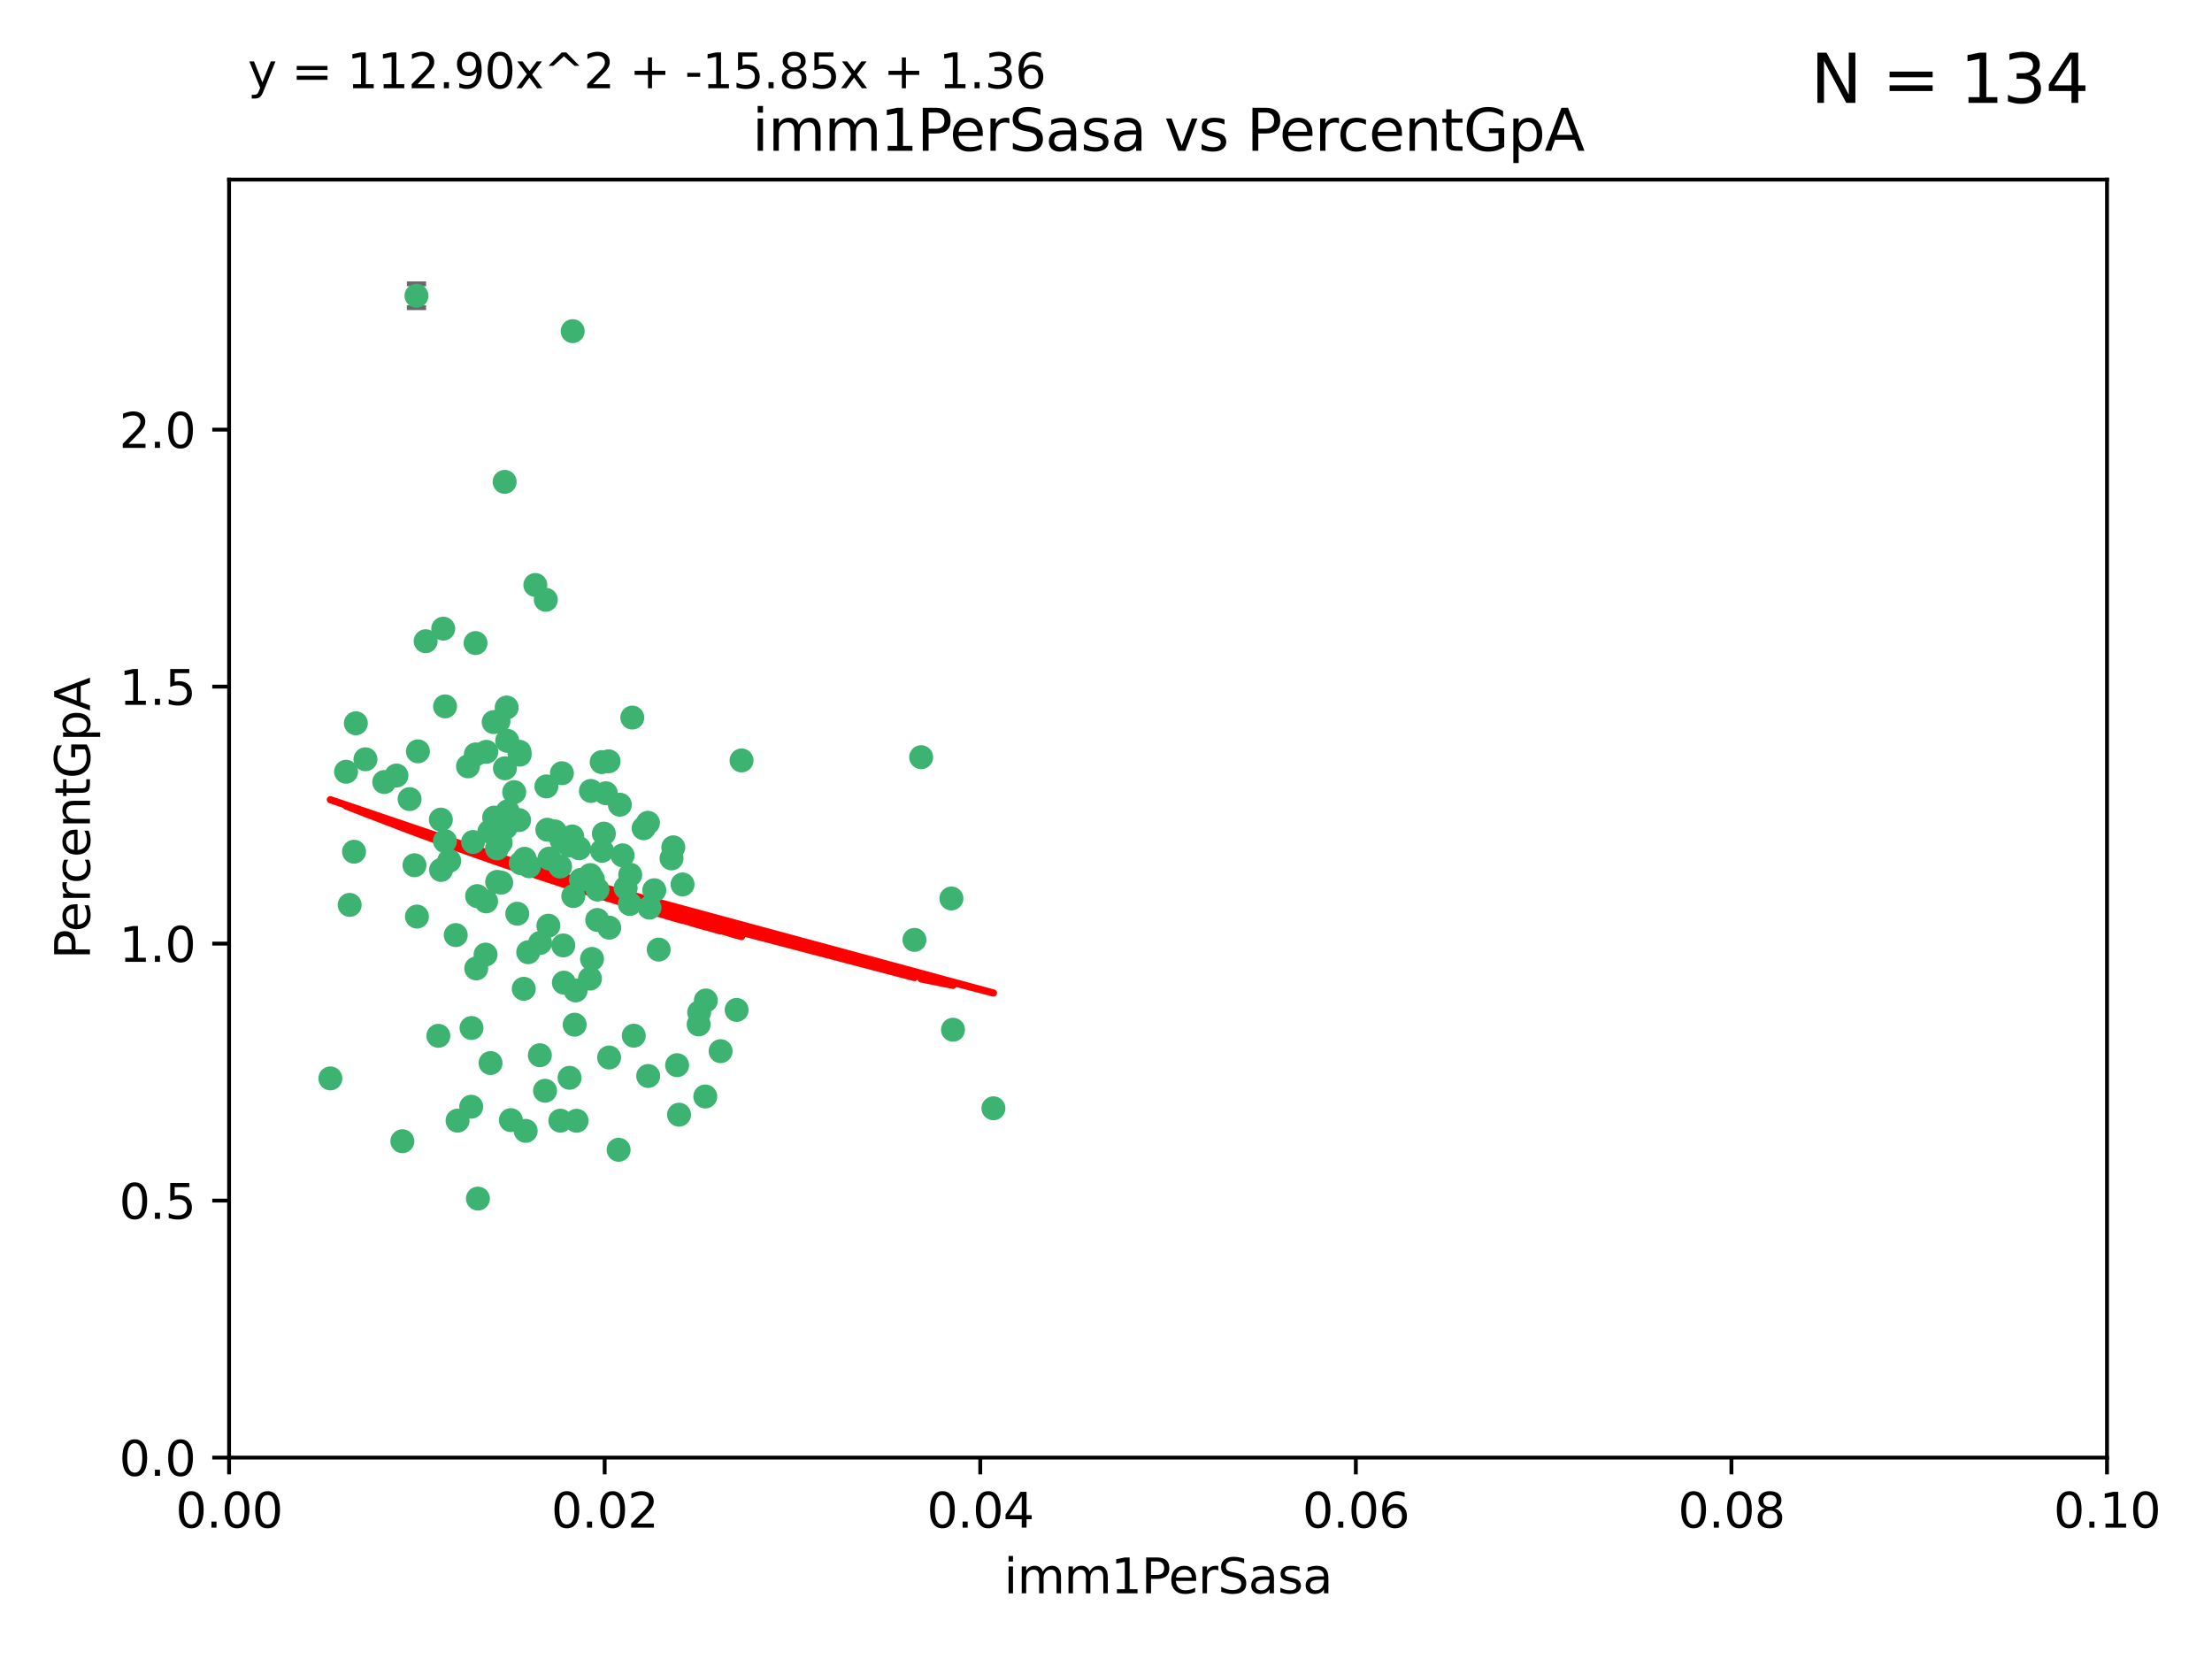 <?xml version="1.0" encoding="utf-8" standalone="no"?>
<!DOCTYPE svg PUBLIC "-//W3C//DTD SVG 1.1//EN"
  "http://www.w3.org/Graphics/SVG/1.1/DTD/svg11.dtd">
<svg xmlns:xlink="http://www.w3.org/1999/xlink" width="460.8pt" height="345.6pt" viewBox="0 0 460.8 345.6" xmlns="http://www.w3.org/2000/svg" version="1.1">
 <defs>
  <style type="text/css">*{stroke-linejoin: round; stroke-linecap: butt}</style>
 </defs>
 <g id="figure_1">
  <g id="patch_1">
   <path d="M 0 345.6 
L 460.8 345.6 
L 460.8 0 
L 0 0 
z
" style="fill: #ffffff"/>
  </g>
  <g id="axes_1">
   <g id="patch_2">
    <path d="M 47.72 303.64 
L 438.93 303.64 
L 438.93 37.411 
L 47.72 37.411 
z
" style="fill: #ffffff"/>
   </g>
   <g id="PathCollection_1">
    <defs>
     <path id="mabced5180d" d="M 0 1.118 
C 0.297 1.118 0.581 1 0.791 0.791 
C 1 0.581 1.118 0.297 1.118 0 
C 1.118 -0.297 1 -0.581 0.791 -0.791 
C 0.581 -1 0.297 -1.118 0 -1.118 
C -0.297 -1.118 -0.581 -1 -0.791 -0.791 
C -1 -0.581 -1.118 -0.297 -1.118 0 
C -1.118 0.297 -1 0.581 -0.791 0.791 
C -0.581 1 -0.297 1.118 0 1.118 
z
" style="stroke: #3cb371"/>
    </defs>
    <g clip-path="url(#p341e71170c)">
     <use xlink:href="#mabced5180d" x="85.328" y="166.468" style="fill: #3cb371; stroke: #3cb371"/>
     <use xlink:href="#mabced5180d" x="73.75" y="177.426" style="fill: #3cb371; stroke: #3cb371"/>
     <use xlink:href="#mabced5180d" x="91.836" y="170.737" style="fill: #3cb371; stroke: #3cb371"/>
     <use xlink:href="#mabced5180d" x="92.69" y="175.212" style="fill: #3cb371; stroke: #3cb371"/>
     <use xlink:href="#mabced5180d" x="82.59" y="161.552" style="fill: #3cb371; stroke: #3cb371"/>
     <use xlink:href="#mabced5180d" x="74.131" y="150.674" style="fill: #3cb371; stroke: #3cb371"/>
     <use xlink:href="#mabced5180d" x="92.715" y="147.155" style="fill: #3cb371; stroke: #3cb371"/>
     <use xlink:href="#mabced5180d" x="72.843" y="188.505" style="fill: #3cb371; stroke: #3cb371"/>
     <use xlink:href="#mabced5180d" x="76.133" y="158.171" style="fill: #3cb371; stroke: #3cb371"/>
     <use xlink:href="#mabced5180d" x="137.218" y="197.816" style="fill: #3cb371; stroke: #3cb371"/>
     <use xlink:href="#mabced5180d" x="87.062" y="156.518" style="fill: #3cb371; stroke: #3cb371"/>
     <use xlink:href="#mabced5180d" x="105.762" y="169.01" style="fill: #3cb371; stroke: #3cb371"/>
     <use xlink:href="#mabced5180d" x="88.672" y="133.577" style="fill: #3cb371; stroke: #3cb371"/>
     <use xlink:href="#mabced5180d" x="86.762" y="61.614" style="fill: #3cb371; stroke: #3cb371"/>
     <use xlink:href="#mabced5180d" x="105.549" y="147.386" style="fill: #3cb371; stroke: #3cb371"/>
     <use xlink:href="#mabced5180d" x="103.535" y="176.738" style="fill: #3cb371; stroke: #3cb371"/>
     <use xlink:href="#mabced5180d" x="142.186" y="184.247" style="fill: #3cb371; stroke: #3cb371"/>
     <use xlink:href="#mabced5180d" x="102.942" y="170.322" style="fill: #3cb371; stroke: #3cb371"/>
     <use xlink:href="#mabced5180d" x="101.312" y="156.616" style="fill: #3cb371; stroke: #3cb371"/>
     <use xlink:href="#mabced5180d" x="154.477" y="158.411" style="fill: #3cb371; stroke: #3cb371"/>
     <use xlink:href="#mabced5180d" x="107.116" y="165.013" style="fill: #3cb371; stroke: #3cb371"/>
     <use xlink:href="#mabced5180d" x="108.133" y="170.839" style="fill: #3cb371; stroke: #3cb371"/>
     <use xlink:href="#mabced5180d" x="86.859" y="190.938" style="fill: #3cb371; stroke: #3cb371"/>
     <use xlink:href="#mabced5180d" x="101.266" y="187.771" style="fill: #3cb371; stroke: #3cb371"/>
     <use xlink:href="#mabced5180d" x="124.47" y="185.314" style="fill: #3cb371; stroke: #3cb371"/>
     <use xlink:href="#mabced5180d" x="91.318" y="215.78" style="fill: #3cb371; stroke: #3cb371"/>
     <use xlink:href="#mabced5180d" x="105.18" y="160.047" style="fill: #3cb371; stroke: #3cb371"/>
     <use xlink:href="#mabced5180d" x="99.063" y="133.961" style="fill: #3cb371; stroke: #3cb371"/>
     <use xlink:href="#mabced5180d" x="135.03" y="224.149" style="fill: #3cb371; stroke: #3cb371"/>
     <use xlink:href="#mabced5180d" x="80.041" y="162.915" style="fill: #3cb371; stroke: #3cb371"/>
     <use xlink:href="#mabced5180d" x="113.82" y="163.827" style="fill: #3cb371; stroke: #3cb371"/>
     <use xlink:href="#mabced5180d" x="122.974" y="182.29" style="fill: #3cb371; stroke: #3cb371"/>
     <use xlink:href="#mabced5180d" x="83.818" y="237.734" style="fill: #3cb371; stroke: #3cb371"/>
     <use xlink:href="#mabced5180d" x="105.357" y="172.384" style="fill: #3cb371; stroke: #3cb371"/>
     <use xlink:href="#mabced5180d" x="104.3" y="175.541" style="fill: #3cb371; stroke: #3cb371"/>
     <use xlink:href="#mabced5180d" x="116.678" y="180.512" style="fill: #3cb371; stroke: #3cb371"/>
     <use xlink:href="#mabced5180d" x="72.091" y="160.773" style="fill: #3cb371; stroke: #3cb371"/>
     <use xlink:href="#mabced5180d" x="102.189" y="221.452" style="fill: #3cb371; stroke: #3cb371"/>
     <use xlink:href="#mabced5180d" x="94.94" y="194.794" style="fill: #3cb371; stroke: #3cb371"/>
     <use xlink:href="#mabced5180d" x="108.257" y="157.214" style="fill: #3cb371; stroke: #3cb371"/>
     <use xlink:href="#mabced5180d" x="153.455" y="210.381" style="fill: #3cb371; stroke: #3cb371"/>
     <use xlink:href="#mabced5180d" x="99.116" y="157.156" style="fill: #3cb371; stroke: #3cb371"/>
     <use xlink:href="#mabced5180d" x="97.493" y="159.642" style="fill: #3cb371; stroke: #3cb371"/>
     <use xlink:href="#mabced5180d" x="121.027" y="183.277" style="fill: #3cb371; stroke: #3cb371"/>
     <use xlink:href="#mabced5180d" x="98.227" y="214.153" style="fill: #3cb371; stroke: #3cb371"/>
     <use xlink:href="#mabced5180d" x="135.301" y="189.078" style="fill: #3cb371; stroke: #3cb371"/>
     <use xlink:href="#mabced5180d" x="123.51" y="183.18" style="fill: #3cb371; stroke: #3cb371"/>
     <use xlink:href="#mabced5180d" x="147.042" y="208.419" style="fill: #3cb371; stroke: #3cb371"/>
     <use xlink:href="#mabced5180d" x="110.218" y="180.458" style="fill: #3cb371; stroke: #3cb371"/>
     <use xlink:href="#mabced5180d" x="119.427" y="186.669" style="fill: #3cb371; stroke: #3cb371"/>
     <use xlink:href="#mabced5180d" x="108.213" y="156.612" style="fill: #3cb371; stroke: #3cb371"/>
     <use xlink:href="#mabced5180d" x="91.877" y="181.224" style="fill: #3cb371; stroke: #3cb371"/>
     <use xlink:href="#mabced5180d" x="114.449" y="178.857" style="fill: #3cb371; stroke: #3cb371"/>
     <use xlink:href="#mabced5180d" x="190.495" y="195.794" style="fill: #3cb371; stroke: #3cb371"/>
     <use xlink:href="#mabced5180d" x="122.906" y="203.863" style="fill: #3cb371; stroke: #3cb371"/>
     <use xlink:href="#mabced5180d" x="119.907" y="206.326" style="fill: #3cb371; stroke: #3cb371"/>
     <use xlink:href="#mabced5180d" x="112.464" y="219.824" style="fill: #3cb371; stroke: #3cb371"/>
     <use xlink:href="#mabced5180d" x="101.947" y="173.231" style="fill: #3cb371; stroke: #3cb371"/>
     <use xlink:href="#mabced5180d" x="129.13" y="167.635" style="fill: #3cb371; stroke: #3cb371"/>
     <use xlink:href="#mabced5180d" x="98.543" y="175.402" style="fill: #3cb371; stroke: #3cb371"/>
     <use xlink:href="#mabced5180d" x="110.038" y="198.364" style="fill: #3cb371; stroke: #3cb371"/>
     <use xlink:href="#mabced5180d" x="109.288" y="178.895" style="fill: #3cb371; stroke: #3cb371"/>
     <use xlink:href="#mabced5180d" x="125.794" y="173.659" style="fill: #3cb371; stroke: #3cb371"/>
     <use xlink:href="#mabced5180d" x="106.423" y="233.343" style="fill: #3cb371; stroke: #3cb371"/>
     <use xlink:href="#mabced5180d" x="103.572" y="183.706" style="fill: #3cb371; stroke: #3cb371"/>
     <use xlink:href="#mabced5180d" x="139.891" y="178.823" style="fill: #3cb371; stroke: #3cb371"/>
     <use xlink:href="#mabced5180d" x="92.334" y="130.957" style="fill: #3cb371; stroke: #3cb371"/>
     <use xlink:href="#mabced5180d" x="124.417" y="191.645" style="fill: #3cb371; stroke: #3cb371"/>
     <use xlink:href="#mabced5180d" x="125.414" y="177.238" style="fill: #3cb371; stroke: #3cb371"/>
     <use xlink:href="#mabced5180d" x="99.392" y="186.674" style="fill: #3cb371; stroke: #3cb371"/>
     <use xlink:href="#mabced5180d" x="120.64" y="176.713" style="fill: #3cb371; stroke: #3cb371"/>
     <use xlink:href="#mabced5180d" x="119.21" y="174.251" style="fill: #3cb371; stroke: #3cb371"/>
     <use xlink:href="#mabced5180d" x="129.694" y="178.188" style="fill: #3cb371; stroke: #3cb371"/>
     <use xlink:href="#mabced5180d" x="104.404" y="183.865" style="fill: #3cb371; stroke: #3cb371"/>
     <use xlink:href="#mabced5180d" x="131.284" y="182.222" style="fill: #3cb371; stroke: #3cb371"/>
     <use xlink:href="#mabced5180d" x="86.342" y="180.245" style="fill: #3cb371; stroke: #3cb371"/>
     <use xlink:href="#mabced5180d" x="115.592" y="173.202" style="fill: #3cb371; stroke: #3cb371"/>
     <use xlink:href="#mabced5180d" x="93.576" y="179.334" style="fill: #3cb371; stroke: #3cb371"/>
     <use xlink:href="#mabced5180d" x="103.841" y="150.262" style="fill: #3cb371; stroke: #3cb371"/>
     <use xlink:href="#mabced5180d" x="134.082" y="172.541" style="fill: #3cb371; stroke: #3cb371"/>
     <use xlink:href="#mabced5180d" x="119.302" y="68.985" style="fill: #3cb371; stroke: #3cb371"/>
     <use xlink:href="#mabced5180d" x="108.481" y="179.815" style="fill: #3cb371; stroke: #3cb371"/>
     <use xlink:href="#mabced5180d" x="114.236" y="192.836" style="fill: #3cb371; stroke: #3cb371"/>
     <use xlink:href="#mabced5180d" x="136.294" y="185.452" style="fill: #3cb371; stroke: #3cb371"/>
     <use xlink:href="#mabced5180d" x="126.203" y="165.246" style="fill: #3cb371; stroke: #3cb371"/>
     <use xlink:href="#mabced5180d" x="119.71" y="213.461" style="fill: #3cb371; stroke: #3cb371"/>
     <use xlink:href="#mabced5180d" x="102.839" y="150.426" style="fill: #3cb371; stroke: #3cb371"/>
     <use xlink:href="#mabced5180d" x="118.648" y="224.522" style="fill: #3cb371; stroke: #3cb371"/>
     <use xlink:href="#mabced5180d" x="113.541" y="227.223" style="fill: #3cb371; stroke: #3cb371"/>
     <use xlink:href="#mabced5180d" x="117.025" y="175.129" style="fill: #3cb371; stroke: #3cb371"/>
     <use xlink:href="#mabced5180d" x="111.522" y="121.865" style="fill: #3cb371; stroke: #3cb371"/>
     <use xlink:href="#mabced5180d" x="120.112" y="233.476" style="fill: #3cb371; stroke: #3cb371"/>
     <use xlink:href="#mabced5180d" x="126.78" y="158.596" style="fill: #3cb371; stroke: #3cb371"/>
     <use xlink:href="#mabced5180d" x="118.555" y="176.11" style="fill: #3cb371; stroke: #3cb371"/>
     <use xlink:href="#mabced5180d" x="101.145" y="198.86" style="fill: #3cb371; stroke: #3cb371"/>
     <use xlink:href="#mabced5180d" x="140.258" y="176.511" style="fill: #3cb371; stroke: #3cb371"/>
     <use xlink:href="#mabced5180d" x="123.089" y="164.766" style="fill: #3cb371; stroke: #3cb371"/>
     <use xlink:href="#mabced5180d" x="113.704" y="124.947" style="fill: #3cb371; stroke: #3cb371"/>
     <use xlink:href="#mabced5180d" x="105.661" y="154.321" style="fill: #3cb371; stroke: #3cb371"/>
     <use xlink:href="#mabced5180d" x="145.649" y="210.887" style="fill: #3cb371; stroke: #3cb371"/>
     <use xlink:href="#mabced5180d" x="98.164" y="230.552" style="fill: #3cb371; stroke: #3cb371"/>
     <use xlink:href="#mabced5180d" x="134.979" y="171.401" style="fill: #3cb371; stroke: #3cb371"/>
     <use xlink:href="#mabced5180d" x="114.022" y="172.846" style="fill: #3cb371; stroke: #3cb371"/>
     <use xlink:href="#mabced5180d" x="126.894" y="220.299" style="fill: #3cb371; stroke: #3cb371"/>
     <use xlink:href="#mabced5180d" x="99.561" y="249.691" style="fill: #3cb371; stroke: #3cb371"/>
     <use xlink:href="#mabced5180d" x="128.871" y="239.521" style="fill: #3cb371; stroke: #3cb371"/>
     <use xlink:href="#mabced5180d" x="105.128" y="100.38" style="fill: #3cb371; stroke: #3cb371"/>
     <use xlink:href="#mabced5180d" x="116.73" y="233.457" style="fill: #3cb371; stroke: #3cb371"/>
     <use xlink:href="#mabced5180d" x="198.195" y="187.17" style="fill: #3cb371; stroke: #3cb371"/>
     <use xlink:href="#mabced5180d" x="191.893" y="157.734" style="fill: #3cb371; stroke: #3cb371"/>
     <use xlink:href="#mabced5180d" x="198.524" y="214.513" style="fill: #3cb371; stroke: #3cb371"/>
     <use xlink:href="#mabced5180d" x="117.052" y="161.077" style="fill: #3cb371; stroke: #3cb371"/>
     <use xlink:href="#mabced5180d" x="107.756" y="190.347" style="fill: #3cb371; stroke: #3cb371"/>
     <use xlink:href="#mabced5180d" x="146.925" y="228.418" style="fill: #3cb371; stroke: #3cb371"/>
     <use xlink:href="#mabced5180d" x="68.824" y="224.651" style="fill: #3cb371; stroke: #3cb371"/>
     <use xlink:href="#mabced5180d" x="145.541" y="213.407" style="fill: #3cb371; stroke: #3cb371"/>
     <use xlink:href="#mabced5180d" x="109.508" y="235.578" style="fill: #3cb371; stroke: #3cb371"/>
     <use xlink:href="#mabced5180d" x="95.317" y="233.452" style="fill: #3cb371; stroke: #3cb371"/>
     <use xlink:href="#mabced5180d" x="206.948" y="230.875" style="fill: #3cb371; stroke: #3cb371"/>
     <use xlink:href="#mabced5180d" x="109.108" y="205.985" style="fill: #3cb371; stroke: #3cb371"/>
     <use xlink:href="#mabced5180d" x="131.205" y="188.309" style="fill: #3cb371; stroke: #3cb371"/>
     <use xlink:href="#mabced5180d" x="141.052" y="221.897" style="fill: #3cb371; stroke: #3cb371"/>
     <use xlink:href="#mabced5180d" x="130.337" y="184.957" style="fill: #3cb371; stroke: #3cb371"/>
     <use xlink:href="#mabced5180d" x="125.338" y="158.76" style="fill: #3cb371; stroke: #3cb371"/>
     <use xlink:href="#mabced5180d" x="99.21" y="201.741" style="fill: #3cb371; stroke: #3cb371"/>
     <use xlink:href="#mabced5180d" x="141.457" y="232.211" style="fill: #3cb371; stroke: #3cb371"/>
     <use xlink:href="#mabced5180d" x="117.345" y="196.951" style="fill: #3cb371; stroke: #3cb371"/>
     <use xlink:href="#mabced5180d" x="132.024" y="215.753" style="fill: #3cb371; stroke: #3cb371"/>
     <use xlink:href="#mabced5180d" x="112.507" y="196.429" style="fill: #3cb371; stroke: #3cb371"/>
     <use xlink:href="#mabced5180d" x="126.914" y="193.248" style="fill: #3cb371; stroke: #3cb371"/>
     <use xlink:href="#mabced5180d" x="123.327" y="199.759" style="fill: #3cb371; stroke: #3cb371"/>
     <use xlink:href="#mabced5180d" x="131.718" y="149.487" style="fill: #3cb371; stroke: #3cb371"/>
     <use xlink:href="#mabced5180d" x="150.115" y="218.978" style="fill: #3cb371; stroke: #3cb371"/>
     <use xlink:href="#mabced5180d" x="117.464" y="204.705" style="fill: #3cb371; stroke: #3cb371"/>
    </g>
   </g>
   <g id="matplotlib.axis_1">
    <g id="xtick_1">
     <g id="line2d_1">
      <defs>
       <path id="m70bb681f8b" d="M 0 0 
L 0 3.5 
" style="stroke: #000000; stroke-width: 0.8"/>
      </defs>
      <g>
       <use xlink:href="#m70bb681f8b" x="47.72" y="303.64" style="stroke: #000000; stroke-width: 0.8"/>
      </g>
     </g>
     <g id="text_1">
      <!-- 0.00 -->
      <g transform="translate(36.587 318.238)scale(0.1 -0.1)">
       <defs>
        <path id="DejaVuSans-30" d="M 2034 4250 
Q 1547 4250 1301 3770 
Q 1056 3291 1056 2328 
Q 1056 1369 1301 889 
Q 1547 409 2034 409 
Q 2525 409 2770 889 
Q 3016 1369 3016 2328 
Q 3016 3291 2770 3770 
Q 2525 4250 2034 4250 
z
M 2034 4750 
Q 2819 4750 3233 4129 
Q 3647 3509 3647 2328 
Q 3647 1150 3233 529 
Q 2819 -91 2034 -91 
Q 1250 -91 836 529 
Q 422 1150 422 2328 
Q 422 3509 836 4129 
Q 1250 4750 2034 4750 
z
" transform="scale(0.016)"/>
        <path id="DejaVuSans-2e" d="M 684 794 
L 1344 794 
L 1344 0 
L 684 0 
L 684 794 
z
" transform="scale(0.016)"/>
       </defs>
       <use xlink:href="#DejaVuSans-30"/>
       <use xlink:href="#DejaVuSans-2e" x="63.623"/>
       <use xlink:href="#DejaVuSans-30" x="95.41"/>
       <use xlink:href="#DejaVuSans-30" x="159.033"/>
      </g>
     </g>
    </g>
    <g id="xtick_2">
     <g id="line2d_2">
      <g>
       <use xlink:href="#m70bb681f8b" x="125.962" y="303.64" style="stroke: #000000; stroke-width: 0.8"/>
      </g>
     </g>
     <g id="text_2">
      <!-- 0.02 -->
      <g transform="translate(114.829 318.238)scale(0.1 -0.1)">
       <defs>
        <path id="DejaVuSans-32" d="M 1228 531 
L 3431 531 
L 3431 0 
L 469 0 
L 469 531 
Q 828 903 1448 1529 
Q 2069 2156 2228 2338 
Q 2531 2678 2651 2914 
Q 2772 3150 2772 3378 
Q 2772 3750 2511 3984 
Q 2250 4219 1831 4219 
Q 1534 4219 1204 4116 
Q 875 4013 500 3803 
L 500 4441 
Q 881 4594 1212 4672 
Q 1544 4750 1819 4750 
Q 2544 4750 2975 4387 
Q 3406 4025 3406 3419 
Q 3406 3131 3298 2873 
Q 3191 2616 2906 2266 
Q 2828 2175 2409 1742 
Q 1991 1309 1228 531 
z
" transform="scale(0.016)"/>
       </defs>
       <use xlink:href="#DejaVuSans-30"/>
       <use xlink:href="#DejaVuSans-2e" x="63.623"/>
       <use xlink:href="#DejaVuSans-30" x="95.41"/>
       <use xlink:href="#DejaVuSans-32" x="159.033"/>
      </g>
     </g>
    </g>
    <g id="xtick_3">
     <g id="line2d_3">
      <g>
       <use xlink:href="#m70bb681f8b" x="204.204" y="303.64" style="stroke: #000000; stroke-width: 0.8"/>
      </g>
     </g>
     <g id="text_3">
      <!-- 0.04 -->
      <g transform="translate(193.071 318.238)scale(0.1 -0.1)">
       <defs>
        <path id="DejaVuSans-34" d="M 2419 4116 
L 825 1625 
L 2419 1625 
L 2419 4116 
z
M 2253 4666 
L 3047 4666 
L 3047 1625 
L 3713 1625 
L 3713 1100 
L 3047 1100 
L 3047 0 
L 2419 0 
L 2419 1100 
L 313 1100 
L 313 1709 
L 2253 4666 
z
" transform="scale(0.016)"/>
       </defs>
       <use xlink:href="#DejaVuSans-30"/>
       <use xlink:href="#DejaVuSans-2e" x="63.623"/>
       <use xlink:href="#DejaVuSans-30" x="95.41"/>
       <use xlink:href="#DejaVuSans-34" x="159.033"/>
      </g>
     </g>
    </g>
    <g id="xtick_4">
     <g id="line2d_4">
      <g>
       <use xlink:href="#m70bb681f8b" x="282.446" y="303.64" style="stroke: #000000; stroke-width: 0.8"/>
      </g>
     </g>
     <g id="text_4">
      <!-- 0.06 -->
      <g transform="translate(271.313 318.238)scale(0.1 -0.1)">
       <defs>
        <path id="DejaVuSans-36" d="M 2113 2584 
Q 1688 2584 1439 2293 
Q 1191 2003 1191 1497 
Q 1191 994 1439 701 
Q 1688 409 2113 409 
Q 2538 409 2786 701 
Q 3034 994 3034 1497 
Q 3034 2003 2786 2293 
Q 2538 2584 2113 2584 
z
M 3366 4563 
L 3366 3988 
Q 3128 4100 2886 4159 
Q 2644 4219 2406 4219 
Q 1781 4219 1451 3797 
Q 1122 3375 1075 2522 
Q 1259 2794 1537 2939 
Q 1816 3084 2150 3084 
Q 2853 3084 3261 2657 
Q 3669 2231 3669 1497 
Q 3669 778 3244 343 
Q 2819 -91 2113 -91 
Q 1303 -91 875 529 
Q 447 1150 447 2328 
Q 447 3434 972 4092 
Q 1497 4750 2381 4750 
Q 2619 4750 2861 4703 
Q 3103 4656 3366 4563 
z
" transform="scale(0.016)"/>
       </defs>
       <use xlink:href="#DejaVuSans-30"/>
       <use xlink:href="#DejaVuSans-2e" x="63.623"/>
       <use xlink:href="#DejaVuSans-30" x="95.41"/>
       <use xlink:href="#DejaVuSans-36" x="159.033"/>
      </g>
     </g>
    </g>
    <g id="xtick_5">
     <g id="line2d_5">
      <g>
       <use xlink:href="#m70bb681f8b" x="360.688" y="303.64" style="stroke: #000000; stroke-width: 0.8"/>
      </g>
     </g>
     <g id="text_5">
      <!-- 0.08 -->
      <g transform="translate(349.555 318.238)scale(0.1 -0.1)">
       <defs>
        <path id="DejaVuSans-38" d="M 2034 2216 
Q 1584 2216 1326 1975 
Q 1069 1734 1069 1313 
Q 1069 891 1326 650 
Q 1584 409 2034 409 
Q 2484 409 2743 651 
Q 3003 894 3003 1313 
Q 3003 1734 2745 1975 
Q 2488 2216 2034 2216 
z
M 1403 2484 
Q 997 2584 770 2862 
Q 544 3141 544 3541 
Q 544 4100 942 4425 
Q 1341 4750 2034 4750 
Q 2731 4750 3128 4425 
Q 3525 4100 3525 3541 
Q 3525 3141 3298 2862 
Q 3072 2584 2669 2484 
Q 3125 2378 3379 2068 
Q 3634 1759 3634 1313 
Q 3634 634 3220 271 
Q 2806 -91 2034 -91 
Q 1263 -91 848 271 
Q 434 634 434 1313 
Q 434 1759 690 2068 
Q 947 2378 1403 2484 
z
M 1172 3481 
Q 1172 3119 1398 2916 
Q 1625 2713 2034 2713 
Q 2441 2713 2670 2916 
Q 2900 3119 2900 3481 
Q 2900 3844 2670 4047 
Q 2441 4250 2034 4250 
Q 1625 4250 1398 4047 
Q 1172 3844 1172 3481 
z
" transform="scale(0.016)"/>
       </defs>
       <use xlink:href="#DejaVuSans-30"/>
       <use xlink:href="#DejaVuSans-2e" x="63.623"/>
       <use xlink:href="#DejaVuSans-30" x="95.41"/>
       <use xlink:href="#DejaVuSans-38" x="159.033"/>
      </g>
     </g>
    </g>
    <g id="xtick_6">
     <g id="line2d_6">
      <g>
       <use xlink:href="#m70bb681f8b" x="438.93" y="303.64" style="stroke: #000000; stroke-width: 0.8"/>
      </g>
     </g>
     <g id="text_6">
      <!-- 0.10 -->
      <g transform="translate(427.797 318.238)scale(0.1 -0.1)">
       <defs>
        <path id="DejaVuSans-31" d="M 794 531 
L 1825 531 
L 1825 4091 
L 703 3866 
L 703 4441 
L 1819 4666 
L 2450 4666 
L 2450 531 
L 3481 531 
L 3481 0 
L 794 0 
L 794 531 
z
" transform="scale(0.016)"/>
       </defs>
       <use xlink:href="#DejaVuSans-30"/>
       <use xlink:href="#DejaVuSans-2e" x="63.623"/>
       <use xlink:href="#DejaVuSans-31" x="95.41"/>
       <use xlink:href="#DejaVuSans-30" x="159.033"/>
      </g>
     </g>
    </g>
    <g id="text_7">
     <!-- imm1PerSasa -->
     <g transform="translate(209.141 331.917)scale(0.1 -0.1)">
      <defs>
       <path id="DejaVuSans-69" d="M 603 3500 
L 1178 3500 
L 1178 0 
L 603 0 
L 603 3500 
z
M 603 4863 
L 1178 4863 
L 1178 4134 
L 603 4134 
L 603 4863 
z
" transform="scale(0.016)"/>
       <path id="DejaVuSans-6d" d="M 3328 2828 
Q 3544 3216 3844 3400 
Q 4144 3584 4550 3584 
Q 5097 3584 5394 3201 
Q 5691 2819 5691 2113 
L 5691 0 
L 5113 0 
L 5113 2094 
Q 5113 2597 4934 2840 
Q 4756 3084 4391 3084 
Q 3944 3084 3684 2787 
Q 3425 2491 3425 1978 
L 3425 0 
L 2847 0 
L 2847 2094 
Q 2847 2600 2669 2842 
Q 2491 3084 2119 3084 
Q 1678 3084 1418 2786 
Q 1159 2488 1159 1978 
L 1159 0 
L 581 0 
L 581 3500 
L 1159 3500 
L 1159 2956 
Q 1356 3278 1631 3431 
Q 1906 3584 2284 3584 
Q 2666 3584 2933 3390 
Q 3200 3197 3328 2828 
z
" transform="scale(0.016)"/>
       <path id="DejaVuSans-50" d="M 1259 4147 
L 1259 2394 
L 2053 2394 
Q 2494 2394 2734 2622 
Q 2975 2850 2975 3272 
Q 2975 3691 2734 3919 
Q 2494 4147 2053 4147 
L 1259 4147 
z
M 628 4666 
L 2053 4666 
Q 2838 4666 3239 4311 
Q 3641 3956 3641 3272 
Q 3641 2581 3239 2228 
Q 2838 1875 2053 1875 
L 1259 1875 
L 1259 0 
L 628 0 
L 628 4666 
z
" transform="scale(0.016)"/>
       <path id="DejaVuSans-65" d="M 3597 1894 
L 3597 1613 
L 953 1613 
Q 991 1019 1311 708 
Q 1631 397 2203 397 
Q 2534 397 2845 478 
Q 3156 559 3463 722 
L 3463 178 
Q 3153 47 2828 -22 
Q 2503 -91 2169 -91 
Q 1331 -91 842 396 
Q 353 884 353 1716 
Q 353 2575 817 3079 
Q 1281 3584 2069 3584 
Q 2775 3584 3186 3129 
Q 3597 2675 3597 1894 
z
M 3022 2063 
Q 3016 2534 2758 2815 
Q 2500 3097 2075 3097 
Q 1594 3097 1305 2825 
Q 1016 2553 972 2059 
L 3022 2063 
z
" transform="scale(0.016)"/>
       <path id="DejaVuSans-72" d="M 2631 2963 
Q 2534 3019 2420 3045 
Q 2306 3072 2169 3072 
Q 1681 3072 1420 2755 
Q 1159 2438 1159 1844 
L 1159 0 
L 581 0 
L 581 3500 
L 1159 3500 
L 1159 2956 
Q 1341 3275 1631 3429 
Q 1922 3584 2338 3584 
Q 2397 3584 2469 3576 
Q 2541 3569 2628 3553 
L 2631 2963 
z
" transform="scale(0.016)"/>
       <path id="DejaVuSans-53" d="M 3425 4513 
L 3425 3897 
Q 3066 4069 2747 4153 
Q 2428 4238 2131 4238 
Q 1616 4238 1336 4038 
Q 1056 3838 1056 3469 
Q 1056 3159 1242 3001 
Q 1428 2844 1947 2747 
L 2328 2669 
Q 3034 2534 3370 2195 
Q 3706 1856 3706 1288 
Q 3706 609 3251 259 
Q 2797 -91 1919 -91 
Q 1588 -91 1214 -16 
Q 841 59 441 206 
L 441 856 
Q 825 641 1194 531 
Q 1563 422 1919 422 
Q 2459 422 2753 634 
Q 3047 847 3047 1241 
Q 3047 1584 2836 1778 
Q 2625 1972 2144 2069 
L 1759 2144 
Q 1053 2284 737 2584 
Q 422 2884 422 3419 
Q 422 4038 858 4394 
Q 1294 4750 2059 4750 
Q 2388 4750 2728 4690 
Q 3069 4631 3425 4513 
z
" transform="scale(0.016)"/>
       <path id="DejaVuSans-61" d="M 2194 1759 
Q 1497 1759 1228 1600 
Q 959 1441 959 1056 
Q 959 750 1161 570 
Q 1363 391 1709 391 
Q 2188 391 2477 730 
Q 2766 1069 2766 1631 
L 2766 1759 
L 2194 1759 
z
M 3341 1997 
L 3341 0 
L 2766 0 
L 2766 531 
Q 2569 213 2275 61 
Q 1981 -91 1556 -91 
Q 1019 -91 701 211 
Q 384 513 384 1019 
Q 384 1609 779 1909 
Q 1175 2209 1959 2209 
L 2766 2209 
L 2766 2266 
Q 2766 2663 2505 2880 
Q 2244 3097 1772 3097 
Q 1472 3097 1187 3025 
Q 903 2953 641 2809 
L 641 3341 
Q 956 3463 1253 3523 
Q 1550 3584 1831 3584 
Q 2591 3584 2966 3190 
Q 3341 2797 3341 1997 
z
" transform="scale(0.016)"/>
       <path id="DejaVuSans-73" d="M 2834 3397 
L 2834 2853 
Q 2591 2978 2328 3040 
Q 2066 3103 1784 3103 
Q 1356 3103 1142 2972 
Q 928 2841 928 2578 
Q 928 2378 1081 2264 
Q 1234 2150 1697 2047 
L 1894 2003 
Q 2506 1872 2764 1633 
Q 3022 1394 3022 966 
Q 3022 478 2636 193 
Q 2250 -91 1575 -91 
Q 1294 -91 989 -36 
Q 684 19 347 128 
L 347 722 
Q 666 556 975 473 
Q 1284 391 1588 391 
Q 1994 391 2212 530 
Q 2431 669 2431 922 
Q 2431 1156 2273 1281 
Q 2116 1406 1581 1522 
L 1381 1569 
Q 847 1681 609 1914 
Q 372 2147 372 2553 
Q 372 3047 722 3315 
Q 1072 3584 1716 3584 
Q 2034 3584 2315 3537 
Q 2597 3491 2834 3397 
z
" transform="scale(0.016)"/>
      </defs>
      <use xlink:href="#DejaVuSans-69"/>
      <use xlink:href="#DejaVuSans-6d" x="27.783"/>
      <use xlink:href="#DejaVuSans-6d" x="125.195"/>
      <use xlink:href="#DejaVuSans-31" x="222.607"/>
      <use xlink:href="#DejaVuSans-50" x="286.23"/>
      <use xlink:href="#DejaVuSans-65" x="342.908"/>
      <use xlink:href="#DejaVuSans-72" x="404.432"/>
      <use xlink:href="#DejaVuSans-53" x="445.545"/>
      <use xlink:href="#DejaVuSans-61" x="509.021"/>
      <use xlink:href="#DejaVuSans-73" x="570.301"/>
      <use xlink:href="#DejaVuSans-61" x="622.4"/>
     </g>
    </g>
   </g>
   <g id="matplotlib.axis_2">
    <g id="ytick_1">
     <g id="line2d_7">
      <defs>
       <path id="me5035be747" d="M 0 0 
L -3.5 0 
" style="stroke: #000000; stroke-width: 0.8"/>
      </defs>
      <g>
       <use xlink:href="#me5035be747" x="47.72" y="303.64" style="stroke: #000000; stroke-width: 0.8"/>
      </g>
     </g>
     <g id="text_8">
      <!-- 0.0 -->
      <g transform="translate(24.817 307.439)scale(0.1 -0.1)">
       <use xlink:href="#DejaVuSans-30"/>
       <use xlink:href="#DejaVuSans-2e" x="63.623"/>
       <use xlink:href="#DejaVuSans-30" x="95.41"/>
      </g>
     </g>
    </g>
    <g id="ytick_2">
     <g id="line2d_8">
      <g>
       <use xlink:href="#me5035be747" x="47.72" y="250.105" style="stroke: #000000; stroke-width: 0.8"/>
      </g>
     </g>
     <g id="text_9">
      <!-- 0.5 -->
      <g transform="translate(24.817 253.905)scale(0.1 -0.1)">
       <defs>
        <path id="DejaVuSans-35" d="M 691 4666 
L 3169 4666 
L 3169 4134 
L 1269 4134 
L 1269 2991 
Q 1406 3038 1543 3061 
Q 1681 3084 1819 3084 
Q 2600 3084 3056 2656 
Q 3513 2228 3513 1497 
Q 3513 744 3044 326 
Q 2575 -91 1722 -91 
Q 1428 -91 1123 -41 
Q 819 9 494 109 
L 494 744 
Q 775 591 1075 516 
Q 1375 441 1709 441 
Q 2250 441 2565 725 
Q 2881 1009 2881 1497 
Q 2881 1984 2565 2268 
Q 2250 2553 1709 2553 
Q 1456 2553 1204 2497 
Q 953 2441 691 2322 
L 691 4666 
z
" transform="scale(0.016)"/>
       </defs>
       <use xlink:href="#DejaVuSans-30"/>
       <use xlink:href="#DejaVuSans-2e" x="63.623"/>
       <use xlink:href="#DejaVuSans-35" x="95.41"/>
      </g>
     </g>
    </g>
    <g id="ytick_3">
     <g id="line2d_9">
      <g>
       <use xlink:href="#me5035be747" x="47.72" y="196.571" style="stroke: #000000; stroke-width: 0.8"/>
      </g>
     </g>
     <g id="text_10">
      <!-- 1.0 -->
      <g transform="translate(24.817 200.37)scale(0.1 -0.1)">
       <use xlink:href="#DejaVuSans-31"/>
       <use xlink:href="#DejaVuSans-2e" x="63.623"/>
       <use xlink:href="#DejaVuSans-30" x="95.41"/>
      </g>
     </g>
    </g>
    <g id="ytick_4">
     <g id="line2d_10">
      <g>
       <use xlink:href="#me5035be747" x="47.72" y="143.036" style="stroke: #000000; stroke-width: 0.8"/>
      </g>
     </g>
     <g id="text_11">
      <!-- 1.5 -->
      <g transform="translate(24.817 146.835)scale(0.1 -0.1)">
       <use xlink:href="#DejaVuSans-31"/>
       <use xlink:href="#DejaVuSans-2e" x="63.623"/>
       <use xlink:href="#DejaVuSans-35" x="95.41"/>
      </g>
     </g>
    </g>
    <g id="ytick_5">
     <g id="line2d_11">
      <g>
       <use xlink:href="#me5035be747" x="47.72" y="89.501" style="stroke: #000000; stroke-width: 0.8"/>
      </g>
     </g>
     <g id="text_12">
      <!-- 2.0 -->
      <g transform="translate(24.817 93.301)scale(0.1 -0.1)">
       <use xlink:href="#DejaVuSans-32"/>
       <use xlink:href="#DejaVuSans-2e" x="63.623"/>
       <use xlink:href="#DejaVuSans-30" x="95.41"/>
      </g>
     </g>
    </g>
    <g id="text_13">
     <!-- PercentGpA -->
     <g transform="translate(18.737 199.802)rotate(-90)scale(0.1 -0.1)">
      <defs>
       <path id="DejaVuSans-63" d="M 3122 3366 
L 3122 2828 
Q 2878 2963 2633 3030 
Q 2388 3097 2138 3097 
Q 1578 3097 1268 2742 
Q 959 2388 959 1747 
Q 959 1106 1268 751 
Q 1578 397 2138 397 
Q 2388 397 2633 464 
Q 2878 531 3122 666 
L 3122 134 
Q 2881 22 2623 -34 
Q 2366 -91 2075 -91 
Q 1284 -91 818 406 
Q 353 903 353 1747 
Q 353 2603 823 3093 
Q 1294 3584 2113 3584 
Q 2378 3584 2631 3529 
Q 2884 3475 3122 3366 
z
" transform="scale(0.016)"/>
       <path id="DejaVuSans-6e" d="M 3513 2113 
L 3513 0 
L 2938 0 
L 2938 2094 
Q 2938 2591 2744 2837 
Q 2550 3084 2163 3084 
Q 1697 3084 1428 2787 
Q 1159 2491 1159 1978 
L 1159 0 
L 581 0 
L 581 3500 
L 1159 3500 
L 1159 2956 
Q 1366 3272 1645 3428 
Q 1925 3584 2291 3584 
Q 2894 3584 3203 3211 
Q 3513 2838 3513 2113 
z
" transform="scale(0.016)"/>
       <path id="DejaVuSans-74" d="M 1172 4494 
L 1172 3500 
L 2356 3500 
L 2356 3053 
L 1172 3053 
L 1172 1153 
Q 1172 725 1289 603 
Q 1406 481 1766 481 
L 2356 481 
L 2356 0 
L 1766 0 
Q 1100 0 847 248 
Q 594 497 594 1153 
L 594 3053 
L 172 3053 
L 172 3500 
L 594 3500 
L 594 4494 
L 1172 4494 
z
" transform="scale(0.016)"/>
       <path id="DejaVuSans-47" d="M 3809 666 
L 3809 1919 
L 2778 1919 
L 2778 2438 
L 4434 2438 
L 4434 434 
Q 4069 175 3628 42 
Q 3188 -91 2688 -91 
Q 1594 -91 976 548 
Q 359 1188 359 2328 
Q 359 3472 976 4111 
Q 1594 4750 2688 4750 
Q 3144 4750 3555 4637 
Q 3966 4525 4313 4306 
L 4313 3634 
Q 3963 3931 3569 4081 
Q 3175 4231 2741 4231 
Q 1884 4231 1454 3753 
Q 1025 3275 1025 2328 
Q 1025 1384 1454 906 
Q 1884 428 2741 428 
Q 3075 428 3337 486 
Q 3600 544 3809 666 
z
" transform="scale(0.016)"/>
       <path id="DejaVuSans-70" d="M 1159 525 
L 1159 -1331 
L 581 -1331 
L 581 3500 
L 1159 3500 
L 1159 2969 
Q 1341 3281 1617 3432 
Q 1894 3584 2278 3584 
Q 2916 3584 3314 3078 
Q 3713 2572 3713 1747 
Q 3713 922 3314 415 
Q 2916 -91 2278 -91 
Q 1894 -91 1617 61 
Q 1341 213 1159 525 
z
M 3116 1747 
Q 3116 2381 2855 2742 
Q 2594 3103 2138 3103 
Q 1681 3103 1420 2742 
Q 1159 2381 1159 1747 
Q 1159 1113 1420 752 
Q 1681 391 2138 391 
Q 2594 391 2855 752 
Q 3116 1113 3116 1747 
z
" transform="scale(0.016)"/>
       <path id="DejaVuSans-41" d="M 2188 4044 
L 1331 1722 
L 3047 1722 
L 2188 4044 
z
M 1831 4666 
L 2547 4666 
L 4325 0 
L 3669 0 
L 3244 1197 
L 1141 1197 
L 716 0 
L 50 0 
L 1831 4666 
z
" transform="scale(0.016)"/>
      </defs>
      <use xlink:href="#DejaVuSans-50"/>
      <use xlink:href="#DejaVuSans-65" x="56.678"/>
      <use xlink:href="#DejaVuSans-72" x="118.201"/>
      <use xlink:href="#DejaVuSans-63" x="157.064"/>
      <use xlink:href="#DejaVuSans-65" x="212.045"/>
      <use xlink:href="#DejaVuSans-6e" x="273.568"/>
      <use xlink:href="#DejaVuSans-74" x="336.947"/>
      <use xlink:href="#DejaVuSans-47" x="376.156"/>
      <use xlink:href="#DejaVuSans-70" x="453.646"/>
      <use xlink:href="#DejaVuSans-41" x="517.123"/>
     </g>
    </g>
   </g>
   <g id="LineCollection_1">
    <path d="M 85.328 166.567 
L 85.328 166.369 
" clip-path="url(#p341e71170c)" style="fill: none; stroke: #696969"/>
    <path d="M 73.75 177.476 
L 73.75 177.376 
" clip-path="url(#p341e71170c)" style="fill: none; stroke: #696969"/>
    <path d="M 91.836 170.789 
L 91.836 170.686 
" clip-path="url(#p341e71170c)" style="fill: none; stroke: #696969"/>
    <path d="M 92.69 175.258 
L 92.69 175.167 
" clip-path="url(#p341e71170c)" style="fill: none; stroke: #696969"/>
    <path d="M 82.59 161.677 
L 82.59 161.426 
" clip-path="url(#p341e71170c)" style="fill: none; stroke: #696969"/>
    <path d="M 74.131 151.018 
L 74.131 150.331 
" clip-path="url(#p341e71170c)" style="fill: none; stroke: #696969"/>
    <path d="M 92.715 147.254 
L 92.715 147.057 
" clip-path="url(#p341e71170c)" style="fill: none; stroke: #696969"/>
    <path d="M 72.843 188.662 
L 72.843 188.348 
" clip-path="url(#p341e71170c)" style="fill: none; stroke: #696969"/>
    <path d="M 76.133 158.225 
L 76.133 158.118 
" clip-path="url(#p341e71170c)" style="fill: none; stroke: #696969"/>
    <path d="M 137.218 197.834 
L 137.218 197.797 
" clip-path="url(#p341e71170c)" style="fill: none; stroke: #696969"/>
    <path d="M 87.062 156.58 
L 87.062 156.457 
" clip-path="url(#p341e71170c)" style="fill: none; stroke: #696969"/>
    <path d="M 105.762 169.203 
L 105.762 168.817 
" clip-path="url(#p341e71170c)" style="fill: none; stroke: #696969"/>
    <path d="M 88.672 133.684 
L 88.672 133.47 
" clip-path="url(#p341e71170c)" style="fill: none; stroke: #696969"/>
    <path d="M 86.762 64.1 
L 86.762 59.128 
" clip-path="url(#p341e71170c)" style="fill: none; stroke: #696969"/>
    <path d="M 105.549 147.639 
L 105.549 147.133 
" clip-path="url(#p341e71170c)" style="fill: none; stroke: #696969"/>
    <path d="M 103.535 177.161 
L 103.535 176.315 
" clip-path="url(#p341e71170c)" style="fill: none; stroke: #696969"/>
    <path d="M 142.186 184.315 
L 142.186 184.179 
" clip-path="url(#p341e71170c)" style="fill: none; stroke: #696969"/>
    <path d="M 102.942 170.497 
L 102.942 170.148 
" clip-path="url(#p341e71170c)" style="fill: none; stroke: #696969"/>
    <path d="M 101.312 156.793 
L 101.312 156.439 
" clip-path="url(#p341e71170c)" style="fill: none; stroke: #696969"/>
    <path d="M 154.477 158.729 
L 154.477 158.094 
" clip-path="url(#p341e71170c)" style="fill: none; stroke: #696969"/>
    <path d="M 107.116 165.183 
L 107.116 164.843 
" clip-path="url(#p341e71170c)" style="fill: none; stroke: #696969"/>
    <path d="M 108.133 170.987 
L 108.133 170.691 
" clip-path="url(#p341e71170c)" style="fill: none; stroke: #696969"/>
    <path d="M 86.859 191.16 
L 86.859 190.715 
" clip-path="url(#p341e71170c)" style="fill: none; stroke: #696969"/>
    <path d="M 101.266 188.498 
L 101.266 187.045 
" clip-path="url(#p341e71170c)" style="fill: none; stroke: #696969"/>
    <path d="M 124.47 185.378 
L 124.47 185.251 
" clip-path="url(#p341e71170c)" style="fill: none; stroke: #696969"/>
    <path d="M 91.318 216.077 
L 91.318 215.482 
" clip-path="url(#p341e71170c)" style="fill: none; stroke: #696969"/>
    <path d="M 105.18 160.208 
L 105.18 159.886 
" clip-path="url(#p341e71170c)" style="fill: none; stroke: #696969"/>
    <path d="M 99.063 134.628 
L 99.063 133.293 
" clip-path="url(#p341e71170c)" style="fill: none; stroke: #696969"/>
    <path d="M 135.03 224.309 
L 135.03 223.989 
" clip-path="url(#p341e71170c)" style="fill: none; stroke: #696969"/>
    <path d="M 80.041 162.954 
L 80.041 162.875 
" clip-path="url(#p341e71170c)" style="fill: none; stroke: #696969"/>
    <path d="M 113.82 163.992 
L 113.82 163.662 
" clip-path="url(#p341e71170c)" style="fill: none; stroke: #696969"/>
    <path d="M 122.974 182.37 
L 122.974 182.209 
" clip-path="url(#p341e71170c)" style="fill: none; stroke: #696969"/>
    <path d="M 83.818 237.801 
L 83.818 237.667 
" clip-path="url(#p341e71170c)" style="fill: none; stroke: #696969"/>
    <path d="M 105.357 172.648 
L 105.357 172.12 
" clip-path="url(#p341e71170c)" style="fill: none; stroke: #696969"/>
    <path d="M 104.3 175.623 
L 104.3 175.459 
" clip-path="url(#p341e71170c)" style="fill: none; stroke: #696969"/>
    <path d="M 116.678 180.616 
L 116.678 180.408 
" clip-path="url(#p341e71170c)" style="fill: none; stroke: #696969"/>
    <path d="M 72.091 161.174 
L 72.091 160.371 
" clip-path="url(#p341e71170c)" style="fill: none; stroke: #696969"/>
    <path d="M 102.189 221.532 
L 102.189 221.371 
" clip-path="url(#p341e71170c)" style="fill: none; stroke: #696969"/>
    <path d="M 94.94 194.872 
L 94.94 194.717 
" clip-path="url(#p341e71170c)" style="fill: none; stroke: #696969"/>
    <path d="M 108.257 157.377 
L 108.257 157.052 
" clip-path="url(#p341e71170c)" style="fill: none; stroke: #696969"/>
    <path d="M 153.455 210.454 
L 153.455 210.308 
" clip-path="url(#p341e71170c)" style="fill: none; stroke: #696969"/>
    <path d="M 99.116 157.228 
L 99.116 157.084 
" clip-path="url(#p341e71170c)" style="fill: none; stroke: #696969"/>
    <path d="M 97.493 159.839 
L 97.493 159.446 
" clip-path="url(#p341e71170c)" style="fill: none; stroke: #696969"/>
    <path d="M 121.027 183.392 
L 121.027 183.163 
" clip-path="url(#p341e71170c)" style="fill: none; stroke: #696969"/>
    <path d="M 98.227 214.297 
L 98.227 214.009 
" clip-path="url(#p341e71170c)" style="fill: none; stroke: #696969"/>
    <path d="M 135.301 189.261 
L 135.301 188.896 
" clip-path="url(#p341e71170c)" style="fill: none; stroke: #696969"/>
    <path d="M 123.51 183.301 
L 123.51 183.059 
" clip-path="url(#p341e71170c)" style="fill: none; stroke: #696969"/>
    <path d="M 147.042 208.462 
L 147.042 208.375 
" clip-path="url(#p341e71170c)" style="fill: none; stroke: #696969"/>
    <path d="M 110.218 180.523 
L 110.218 180.393 
" clip-path="url(#p341e71170c)" style="fill: none; stroke: #696969"/>
    <path d="M 119.427 187.075 
L 119.427 186.262 
" clip-path="url(#p341e71170c)" style="fill: none; stroke: #696969"/>
    <path d="M 108.213 157.478 
L 108.213 155.746 
" clip-path="url(#p341e71170c)" style="fill: none; stroke: #696969"/>
    <path d="M 91.877 181.289 
L 91.877 181.159 
" clip-path="url(#p341e71170c)" style="fill: none; stroke: #696969"/>
    <path d="M 114.449 179.056 
L 114.449 178.658 
" clip-path="url(#p341e71170c)" style="fill: none; stroke: #696969"/>
    <path d="M 190.495 195.893 
L 190.495 195.694 
" clip-path="url(#p341e71170c)" style="fill: none; stroke: #696969"/>
    <path d="M 122.906 203.932 
L 122.906 203.794 
" clip-path="url(#p341e71170c)" style="fill: none; stroke: #696969"/>
    <path d="M 119.907 206.525 
L 119.907 206.128 
" clip-path="url(#p341e71170c)" style="fill: none; stroke: #696969"/>
    <path d="M 112.464 220.228 
L 112.464 219.419 
" clip-path="url(#p341e71170c)" style="fill: none; stroke: #696969"/>
    <path d="M 101.947 173.37 
L 101.947 173.091 
" clip-path="url(#p341e71170c)" style="fill: none; stroke: #696969"/>
    <path d="M 129.13 167.829 
L 129.13 167.442 
" clip-path="url(#p341e71170c)" style="fill: none; stroke: #696969"/>
    <path d="M 98.543 175.487 
L 98.543 175.316 
" clip-path="url(#p341e71170c)" style="fill: none; stroke: #696969"/>
    <path d="M 110.038 198.613 
L 110.038 198.115 
" clip-path="url(#p341e71170c)" style="fill: none; stroke: #696969"/>
    <path d="M 109.288 178.989 
L 109.288 178.801 
" clip-path="url(#p341e71170c)" style="fill: none; stroke: #696969"/>
    <path d="M 125.794 173.782 
L 125.794 173.536 
" clip-path="url(#p341e71170c)" style="fill: none; stroke: #696969"/>
    <path d="M 106.423 233.456 
L 106.423 233.23 
" clip-path="url(#p341e71170c)" style="fill: none; stroke: #696969"/>
    <path d="M 103.572 183.928 
L 103.572 183.484 
" clip-path="url(#p341e71170c)" style="fill: none; stroke: #696969"/>
    <path d="M 139.891 178.896 
L 139.891 178.75 
" clip-path="url(#p341e71170c)" style="fill: none; stroke: #696969"/>
    <path d="M 92.334 131.058 
L 92.334 130.857 
" clip-path="url(#p341e71170c)" style="fill: none; stroke: #696969"/>
    <path d="M 124.417 191.911 
L 124.417 191.38 
" clip-path="url(#p341e71170c)" style="fill: none; stroke: #696969"/>
    <path d="M 125.414 177.332 
L 125.414 177.145 
" clip-path="url(#p341e71170c)" style="fill: none; stroke: #696969"/>
    <path d="M 99.392 186.822 
L 99.392 186.526 
" clip-path="url(#p341e71170c)" style="fill: none; stroke: #696969"/>
    <path d="M 120.64 176.784 
L 120.64 176.643 
" clip-path="url(#p341e71170c)" style="fill: none; stroke: #696969"/>
    <path d="M 119.21 174.437 
L 119.21 174.065 
" clip-path="url(#p341e71170c)" style="fill: none; stroke: #696969"/>
    <path d="M 129.694 178.417 
L 129.694 177.96 
" clip-path="url(#p341e71170c)" style="fill: none; stroke: #696969"/>
    <path d="M 104.404 183.91 
L 104.404 183.821 
" clip-path="url(#p341e71170c)" style="fill: none; stroke: #696969"/>
    <path d="M 131.284 182.699 
L 131.284 181.745 
" clip-path="url(#p341e71170c)" style="fill: none; stroke: #696969"/>
    <path d="M 86.342 180.256 
L 86.342 180.234 
" clip-path="url(#p341e71170c)" style="fill: none; stroke: #696969"/>
    <path d="M 115.592 173.241 
L 115.592 173.164 
" clip-path="url(#p341e71170c)" style="fill: none; stroke: #696969"/>
    <path d="M 93.576 179.481 
L 93.576 179.186 
" clip-path="url(#p341e71170c)" style="fill: none; stroke: #696969"/>
    <path d="M 103.841 151.119 
L 103.841 149.404 
" clip-path="url(#p341e71170c)" style="fill: none; stroke: #696969"/>
    <path d="M 134.082 172.664 
L 134.082 172.418 
" clip-path="url(#p341e71170c)" style="fill: none; stroke: #696969"/>
    <path d="M 119.302 69.891 
L 119.302 68.079 
" clip-path="url(#p341e71170c)" style="fill: none; stroke: #696969"/>
    <path d="M 108.481 180.04 
L 108.481 179.589 
" clip-path="url(#p341e71170c)" style="fill: none; stroke: #696969"/>
    <path d="M 114.236 192.925 
L 114.236 192.747 
" clip-path="url(#p341e71170c)" style="fill: none; stroke: #696969"/>
    <path d="M 136.294 185.629 
L 136.294 185.276 
" clip-path="url(#p341e71170c)" style="fill: none; stroke: #696969"/>
    <path d="M 126.203 165.34 
L 126.203 165.152 
" clip-path="url(#p341e71170c)" style="fill: none; stroke: #696969"/>
    <path d="M 119.71 213.81 
L 119.71 213.112 
" clip-path="url(#p341e71170c)" style="fill: none; stroke: #696969"/>
    <path d="M 102.839 150.897 
L 102.839 149.954 
" clip-path="url(#p341e71170c)" style="fill: none; stroke: #696969"/>
    <path d="M 118.648 224.574 
L 118.648 224.471 
" clip-path="url(#p341e71170c)" style="fill: none; stroke: #696969"/>
    <path d="M 113.541 227.354 
L 113.541 227.091 
" clip-path="url(#p341e71170c)" style="fill: none; stroke: #696969"/>
    <path d="M 117.025 175.427 
L 117.025 174.831 
" clip-path="url(#p341e71170c)" style="fill: none; stroke: #696969"/>
    <path d="M 111.522 122.524 
L 111.522 121.207 
" clip-path="url(#p341e71170c)" style="fill: none; stroke: #696969"/>
    <path d="M 120.112 233.649 
L 120.112 233.302 
" clip-path="url(#p341e71170c)" style="fill: none; stroke: #696969"/>
    <path d="M 126.78 158.611 
L 126.78 158.581 
" clip-path="url(#p341e71170c)" style="fill: none; stroke: #696969"/>
    <path d="M 118.555 176.125 
L 118.555 176.094 
" clip-path="url(#p341e71170c)" style="fill: none; stroke: #696969"/>
    <path d="M 101.145 199.12 
L 101.145 198.6 
" clip-path="url(#p341e71170c)" style="fill: none; stroke: #696969"/>
    <path d="M 140.258 176.603 
L 140.258 176.418 
" clip-path="url(#p341e71170c)" style="fill: none; stroke: #696969"/>
    <path d="M 123.089 165.24 
L 123.089 164.293 
" clip-path="url(#p341e71170c)" style="fill: none; stroke: #696969"/>
    <path d="M 113.704 125.754 
L 113.704 124.14 
" clip-path="url(#p341e71170c)" style="fill: none; stroke: #696969"/>
    <path d="M 105.661 154.525 
L 105.661 154.117 
" clip-path="url(#p341e71170c)" style="fill: none; stroke: #696969"/>
    <path d="M 145.649 211.072 
L 145.649 210.702 
" clip-path="url(#p341e71170c)" style="fill: none; stroke: #696969"/>
    <path d="M 98.164 230.682 
L 98.164 230.422 
" clip-path="url(#p341e71170c)" style="fill: none; stroke: #696969"/>
    <path d="M 134.979 171.507 
L 134.979 171.295 
" clip-path="url(#p341e71170c)" style="fill: none; stroke: #696969"/>
    <path d="M 114.022 172.911 
L 114.022 172.78 
" clip-path="url(#p341e71170c)" style="fill: none; stroke: #696969"/>
    <path d="M 126.894 220.407 
L 126.894 220.192 
" clip-path="url(#p341e71170c)" style="fill: none; stroke: #696969"/>
    <path d="M 99.561 249.809 
L 99.561 249.574 
" clip-path="url(#p341e71170c)" style="fill: none; stroke: #696969"/>
    <path d="M 128.871 239.68 
L 128.871 239.362 
" clip-path="url(#p341e71170c)" style="fill: none; stroke: #696969"/>
    <path d="M 105.128 101.334 
L 105.128 99.426 
" clip-path="url(#p341e71170c)" style="fill: none; stroke: #696969"/>
    <path d="M 116.73 233.583 
L 116.73 233.331 
" clip-path="url(#p341e71170c)" style="fill: none; stroke: #696969"/>
    <path d="M 198.195 187.816 
L 198.195 186.523 
" clip-path="url(#p341e71170c)" style="fill: none; stroke: #696969"/>
    <path d="M 191.893 157.802 
L 191.893 157.667 
" clip-path="url(#p341e71170c)" style="fill: none; stroke: #696969"/>
    <path d="M 198.524 214.636 
L 198.524 214.39 
" clip-path="url(#p341e71170c)" style="fill: none; stroke: #696969"/>
    <path d="M 117.052 161.195 
L 117.052 160.959 
" clip-path="url(#p341e71170c)" style="fill: none; stroke: #696969"/>
    <path d="M 107.756 190.4 
L 107.756 190.295 
" clip-path="url(#p341e71170c)" style="fill: none; stroke: #696969"/>
    <path d="M 146.925 228.497 
L 146.925 228.34 
" clip-path="url(#p341e71170c)" style="fill: none; stroke: #696969"/>
    <path d="M 68.824 225.009 
L 68.824 224.293 
" clip-path="url(#p341e71170c)" style="fill: none; stroke: #696969"/>
    <path d="M 145.541 213.477 
L 145.541 213.337 
" clip-path="url(#p341e71170c)" style="fill: none; stroke: #696969"/>
    <path d="M 109.508 235.791 
L 109.508 235.365 
" clip-path="url(#p341e71170c)" style="fill: none; stroke: #696969"/>
    <path d="M 95.317 233.641 
L 95.317 233.263 
" clip-path="url(#p341e71170c)" style="fill: none; stroke: #696969"/>
    <path d="M 206.948 231.107 
L 206.948 230.644 
" clip-path="url(#p341e71170c)" style="fill: none; stroke: #696969"/>
    <path d="M 109.108 206.03 
L 109.108 205.94 
" clip-path="url(#p341e71170c)" style="fill: none; stroke: #696969"/>
    <path d="M 131.205 188.474 
L 131.205 188.143 
" clip-path="url(#p341e71170c)" style="fill: none; stroke: #696969"/>
    <path d="M 141.052 221.96 
L 141.052 221.833 
" clip-path="url(#p341e71170c)" style="fill: none; stroke: #696969"/>
    <path d="M 130.337 185.01 
L 130.337 184.904 
" clip-path="url(#p341e71170c)" style="fill: none; stroke: #696969"/>
    <path d="M 125.338 158.826 
L 125.338 158.694 
" clip-path="url(#p341e71170c)" style="fill: none; stroke: #696969"/>
    <path d="M 99.21 201.791 
L 99.21 201.691 
" clip-path="url(#p341e71170c)" style="fill: none; stroke: #696969"/>
    <path d="M 141.457 232.267 
L 141.457 232.154 
" clip-path="url(#p341e71170c)" style="fill: none; stroke: #696969"/>
    <path d="M 117.345 196.97 
L 117.345 196.932 
" clip-path="url(#p341e71170c)" style="fill: none; stroke: #696969"/>
    <path d="M 132.024 215.856 
L 132.024 215.65 
" clip-path="url(#p341e71170c)" style="fill: none; stroke: #696969"/>
    <path d="M 112.507 196.589 
L 112.507 196.269 
" clip-path="url(#p341e71170c)" style="fill: none; stroke: #696969"/>
    <path d="M 126.914 193.388 
L 126.914 193.108 
" clip-path="url(#p341e71170c)" style="fill: none; stroke: #696969"/>
    <path d="M 123.327 199.898 
L 123.327 199.62 
" clip-path="url(#p341e71170c)" style="fill: none; stroke: #696969"/>
    <path d="M 131.718 149.565 
L 131.718 149.408 
" clip-path="url(#p341e71170c)" style="fill: none; stroke: #696969"/>
    <path d="M 150.115 219.022 
L 150.115 218.933 
" clip-path="url(#p341e71170c)" style="fill: none; stroke: #696969"/>
    <path d="M 117.464 204.745 
L 117.464 204.665 
" clip-path="url(#p341e71170c)" style="fill: none; stroke: #696969"/>
   </g>
   <g id="line2d_12">
    <defs>
     <path id="m55cee80cab" d="M 2 0 
L -2 -0 
" style="stroke: #696969"/>
    </defs>
    <g clip-path="url(#p341e71170c)">
     <use xlink:href="#m55cee80cab" x="85.328" y="166.567" style="fill: #696969; stroke: #696969"/>
     <use xlink:href="#m55cee80cab" x="73.75" y="177.476" style="fill: #696969; stroke: #696969"/>
     <use xlink:href="#m55cee80cab" x="91.836" y="170.789" style="fill: #696969; stroke: #696969"/>
     <use xlink:href="#m55cee80cab" x="92.69" y="175.258" style="fill: #696969; stroke: #696969"/>
     <use xlink:href="#m55cee80cab" x="82.59" y="161.677" style="fill: #696969; stroke: #696969"/>
     <use xlink:href="#m55cee80cab" x="74.131" y="151.018" style="fill: #696969; stroke: #696969"/>
     <use xlink:href="#m55cee80cab" x="92.715" y="147.254" style="fill: #696969; stroke: #696969"/>
     <use xlink:href="#m55cee80cab" x="72.843" y="188.662" style="fill: #696969; stroke: #696969"/>
     <use xlink:href="#m55cee80cab" x="76.133" y="158.225" style="fill: #696969; stroke: #696969"/>
     <use xlink:href="#m55cee80cab" x="137.218" y="197.834" style="fill: #696969; stroke: #696969"/>
     <use xlink:href="#m55cee80cab" x="87.062" y="156.58" style="fill: #696969; stroke: #696969"/>
     <use xlink:href="#m55cee80cab" x="105.762" y="169.203" style="fill: #696969; stroke: #696969"/>
     <use xlink:href="#m55cee80cab" x="88.672" y="133.684" style="fill: #696969; stroke: #696969"/>
     <use xlink:href="#m55cee80cab" x="86.762" y="64.1" style="fill: #696969; stroke: #696969"/>
     <use xlink:href="#m55cee80cab" x="105.549" y="147.639" style="fill: #696969; stroke: #696969"/>
     <use xlink:href="#m55cee80cab" x="103.535" y="177.161" style="fill: #696969; stroke: #696969"/>
     <use xlink:href="#m55cee80cab" x="142.186" y="184.315" style="fill: #696969; stroke: #696969"/>
     <use xlink:href="#m55cee80cab" x="102.942" y="170.497" style="fill: #696969; stroke: #696969"/>
     <use xlink:href="#m55cee80cab" x="101.312" y="156.793" style="fill: #696969; stroke: #696969"/>
     <use xlink:href="#m55cee80cab" x="154.477" y="158.729" style="fill: #696969; stroke: #696969"/>
     <use xlink:href="#m55cee80cab" x="107.116" y="165.183" style="fill: #696969; stroke: #696969"/>
     <use xlink:href="#m55cee80cab" x="108.133" y="170.987" style="fill: #696969; stroke: #696969"/>
     <use xlink:href="#m55cee80cab" x="86.859" y="191.16" style="fill: #696969; stroke: #696969"/>
     <use xlink:href="#m55cee80cab" x="101.266" y="188.498" style="fill: #696969; stroke: #696969"/>
     <use xlink:href="#m55cee80cab" x="124.47" y="185.378" style="fill: #696969; stroke: #696969"/>
     <use xlink:href="#m55cee80cab" x="91.318" y="216.077" style="fill: #696969; stroke: #696969"/>
     <use xlink:href="#m55cee80cab" x="105.18" y="160.208" style="fill: #696969; stroke: #696969"/>
     <use xlink:href="#m55cee80cab" x="99.063" y="134.628" style="fill: #696969; stroke: #696969"/>
     <use xlink:href="#m55cee80cab" x="135.03" y="224.309" style="fill: #696969; stroke: #696969"/>
     <use xlink:href="#m55cee80cab" x="80.041" y="162.954" style="fill: #696969; stroke: #696969"/>
     <use xlink:href="#m55cee80cab" x="113.82" y="163.992" style="fill: #696969; stroke: #696969"/>
     <use xlink:href="#m55cee80cab" x="122.974" y="182.37" style="fill: #696969; stroke: #696969"/>
     <use xlink:href="#m55cee80cab" x="83.818" y="237.801" style="fill: #696969; stroke: #696969"/>
     <use xlink:href="#m55cee80cab" x="105.357" y="172.648" style="fill: #696969; stroke: #696969"/>
     <use xlink:href="#m55cee80cab" x="104.3" y="175.623" style="fill: #696969; stroke: #696969"/>
     <use xlink:href="#m55cee80cab" x="116.678" y="180.616" style="fill: #696969; stroke: #696969"/>
     <use xlink:href="#m55cee80cab" x="72.091" y="161.174" style="fill: #696969; stroke: #696969"/>
     <use xlink:href="#m55cee80cab" x="102.189" y="221.532" style="fill: #696969; stroke: #696969"/>
     <use xlink:href="#m55cee80cab" x="94.94" y="194.872" style="fill: #696969; stroke: #696969"/>
     <use xlink:href="#m55cee80cab" x="108.257" y="157.377" style="fill: #696969; stroke: #696969"/>
     <use xlink:href="#m55cee80cab" x="153.455" y="210.454" style="fill: #696969; stroke: #696969"/>
     <use xlink:href="#m55cee80cab" x="99.116" y="157.228" style="fill: #696969; stroke: #696969"/>
     <use xlink:href="#m55cee80cab" x="97.493" y="159.839" style="fill: #696969; stroke: #696969"/>
     <use xlink:href="#m55cee80cab" x="121.027" y="183.392" style="fill: #696969; stroke: #696969"/>
     <use xlink:href="#m55cee80cab" x="98.227" y="214.297" style="fill: #696969; stroke: #696969"/>
     <use xlink:href="#m55cee80cab" x="135.301" y="189.261" style="fill: #696969; stroke: #696969"/>
     <use xlink:href="#m55cee80cab" x="123.51" y="183.301" style="fill: #696969; stroke: #696969"/>
     <use xlink:href="#m55cee80cab" x="147.042" y="208.462" style="fill: #696969; stroke: #696969"/>
     <use xlink:href="#m55cee80cab" x="110.218" y="180.523" style="fill: #696969; stroke: #696969"/>
     <use xlink:href="#m55cee80cab" x="119.427" y="187.075" style="fill: #696969; stroke: #696969"/>
     <use xlink:href="#m55cee80cab" x="108.213" y="157.478" style="fill: #696969; stroke: #696969"/>
     <use xlink:href="#m55cee80cab" x="91.877" y="181.289" style="fill: #696969; stroke: #696969"/>
     <use xlink:href="#m55cee80cab" x="114.449" y="179.056" style="fill: #696969; stroke: #696969"/>
     <use xlink:href="#m55cee80cab" x="190.495" y="195.893" style="fill: #696969; stroke: #696969"/>
     <use xlink:href="#m55cee80cab" x="122.906" y="203.932" style="fill: #696969; stroke: #696969"/>
     <use xlink:href="#m55cee80cab" x="119.907" y="206.525" style="fill: #696969; stroke: #696969"/>
     <use xlink:href="#m55cee80cab" x="112.464" y="220.228" style="fill: #696969; stroke: #696969"/>
     <use xlink:href="#m55cee80cab" x="101.947" y="173.37" style="fill: #696969; stroke: #696969"/>
     <use xlink:href="#m55cee80cab" x="129.13" y="167.829" style="fill: #696969; stroke: #696969"/>
     <use xlink:href="#m55cee80cab" x="98.543" y="175.487" style="fill: #696969; stroke: #696969"/>
     <use xlink:href="#m55cee80cab" x="110.038" y="198.613" style="fill: #696969; stroke: #696969"/>
     <use xlink:href="#m55cee80cab" x="109.288" y="178.989" style="fill: #696969; stroke: #696969"/>
     <use xlink:href="#m55cee80cab" x="125.794" y="173.782" style="fill: #696969; stroke: #696969"/>
     <use xlink:href="#m55cee80cab" x="106.423" y="233.456" style="fill: #696969; stroke: #696969"/>
     <use xlink:href="#m55cee80cab" x="103.572" y="183.928" style="fill: #696969; stroke: #696969"/>
     <use xlink:href="#m55cee80cab" x="139.891" y="178.896" style="fill: #696969; stroke: #696969"/>
     <use xlink:href="#m55cee80cab" x="92.334" y="131.058" style="fill: #696969; stroke: #696969"/>
     <use xlink:href="#m55cee80cab" x="124.417" y="191.911" style="fill: #696969; stroke: #696969"/>
     <use xlink:href="#m55cee80cab" x="125.414" y="177.332" style="fill: #696969; stroke: #696969"/>
     <use xlink:href="#m55cee80cab" x="99.392" y="186.822" style="fill: #696969; stroke: #696969"/>
     <use xlink:href="#m55cee80cab" x="120.64" y="176.784" style="fill: #696969; stroke: #696969"/>
     <use xlink:href="#m55cee80cab" x="119.21" y="174.437" style="fill: #696969; stroke: #696969"/>
     <use xlink:href="#m55cee80cab" x="129.694" y="178.417" style="fill: #696969; stroke: #696969"/>
     <use xlink:href="#m55cee80cab" x="104.404" y="183.91" style="fill: #696969; stroke: #696969"/>
     <use xlink:href="#m55cee80cab" x="131.284" y="182.699" style="fill: #696969; stroke: #696969"/>
     <use xlink:href="#m55cee80cab" x="86.342" y="180.256" style="fill: #696969; stroke: #696969"/>
     <use xlink:href="#m55cee80cab" x="115.592" y="173.241" style="fill: #696969; stroke: #696969"/>
     <use xlink:href="#m55cee80cab" x="93.576" y="179.481" style="fill: #696969; stroke: #696969"/>
     <use xlink:href="#m55cee80cab" x="103.841" y="151.119" style="fill: #696969; stroke: #696969"/>
     <use xlink:href="#m55cee80cab" x="134.082" y="172.664" style="fill: #696969; stroke: #696969"/>
     <use xlink:href="#m55cee80cab" x="119.302" y="69.891" style="fill: #696969; stroke: #696969"/>
     <use xlink:href="#m55cee80cab" x="108.481" y="180.04" style="fill: #696969; stroke: #696969"/>
     <use xlink:href="#m55cee80cab" x="114.236" y="192.925" style="fill: #696969; stroke: #696969"/>
     <use xlink:href="#m55cee80cab" x="136.294" y="185.629" style="fill: #696969; stroke: #696969"/>
     <use xlink:href="#m55cee80cab" x="126.203" y="165.34" style="fill: #696969; stroke: #696969"/>
     <use xlink:href="#m55cee80cab" x="119.71" y="213.81" style="fill: #696969; stroke: #696969"/>
     <use xlink:href="#m55cee80cab" x="102.839" y="150.897" style="fill: #696969; stroke: #696969"/>
     <use xlink:href="#m55cee80cab" x="118.648" y="224.574" style="fill: #696969; stroke: #696969"/>
     <use xlink:href="#m55cee80cab" x="113.541" y="227.354" style="fill: #696969; stroke: #696969"/>
     <use xlink:href="#m55cee80cab" x="117.025" y="175.427" style="fill: #696969; stroke: #696969"/>
     <use xlink:href="#m55cee80cab" x="111.522" y="122.524" style="fill: #696969; stroke: #696969"/>
     <use xlink:href="#m55cee80cab" x="120.112" y="233.649" style="fill: #696969; stroke: #696969"/>
     <use xlink:href="#m55cee80cab" x="126.78" y="158.611" style="fill: #696969; stroke: #696969"/>
     <use xlink:href="#m55cee80cab" x="118.555" y="176.125" style="fill: #696969; stroke: #696969"/>
     <use xlink:href="#m55cee80cab" x="101.145" y="199.12" style="fill: #696969; stroke: #696969"/>
     <use xlink:href="#m55cee80cab" x="140.258" y="176.603" style="fill: #696969; stroke: #696969"/>
     <use xlink:href="#m55cee80cab" x="123.089" y="165.24" style="fill: #696969; stroke: #696969"/>
     <use xlink:href="#m55cee80cab" x="113.704" y="125.754" style="fill: #696969; stroke: #696969"/>
     <use xlink:href="#m55cee80cab" x="105.661" y="154.525" style="fill: #696969; stroke: #696969"/>
     <use xlink:href="#m55cee80cab" x="145.649" y="211.072" style="fill: #696969; stroke: #696969"/>
     <use xlink:href="#m55cee80cab" x="98.164" y="230.682" style="fill: #696969; stroke: #696969"/>
     <use xlink:href="#m55cee80cab" x="134.979" y="171.507" style="fill: #696969; stroke: #696969"/>
     <use xlink:href="#m55cee80cab" x="114.022" y="172.911" style="fill: #696969; stroke: #696969"/>
     <use xlink:href="#m55cee80cab" x="126.894" y="220.407" style="fill: #696969; stroke: #696969"/>
     <use xlink:href="#m55cee80cab" x="99.561" y="249.809" style="fill: #696969; stroke: #696969"/>
     <use xlink:href="#m55cee80cab" x="128.871" y="239.68" style="fill: #696969; stroke: #696969"/>
     <use xlink:href="#m55cee80cab" x="105.128" y="101.334" style="fill: #696969; stroke: #696969"/>
     <use xlink:href="#m55cee80cab" x="116.73" y="233.583" style="fill: #696969; stroke: #696969"/>
     <use xlink:href="#m55cee80cab" x="198.195" y="187.816" style="fill: #696969; stroke: #696969"/>
     <use xlink:href="#m55cee80cab" x="191.893" y="157.802" style="fill: #696969; stroke: #696969"/>
     <use xlink:href="#m55cee80cab" x="198.524" y="214.636" style="fill: #696969; stroke: #696969"/>
     <use xlink:href="#m55cee80cab" x="117.052" y="161.195" style="fill: #696969; stroke: #696969"/>
     <use xlink:href="#m55cee80cab" x="107.756" y="190.4" style="fill: #696969; stroke: #696969"/>
     <use xlink:href="#m55cee80cab" x="146.925" y="228.497" style="fill: #696969; stroke: #696969"/>
     <use xlink:href="#m55cee80cab" x="68.824" y="225.009" style="fill: #696969; stroke: #696969"/>
     <use xlink:href="#m55cee80cab" x="145.541" y="213.477" style="fill: #696969; stroke: #696969"/>
     <use xlink:href="#m55cee80cab" x="109.508" y="235.791" style="fill: #696969; stroke: #696969"/>
     <use xlink:href="#m55cee80cab" x="95.317" y="233.641" style="fill: #696969; stroke: #696969"/>
     <use xlink:href="#m55cee80cab" x="206.948" y="231.107" style="fill: #696969; stroke: #696969"/>
     <use xlink:href="#m55cee80cab" x="109.108" y="206.03" style="fill: #696969; stroke: #696969"/>
     <use xlink:href="#m55cee80cab" x="131.205" y="188.474" style="fill: #696969; stroke: #696969"/>
     <use xlink:href="#m55cee80cab" x="141.052" y="221.96" style="fill: #696969; stroke: #696969"/>
     <use xlink:href="#m55cee80cab" x="130.337" y="185.01" style="fill: #696969; stroke: #696969"/>
     <use xlink:href="#m55cee80cab" x="125.338" y="158.826" style="fill: #696969; stroke: #696969"/>
     <use xlink:href="#m55cee80cab" x="99.21" y="201.791" style="fill: #696969; stroke: #696969"/>
     <use xlink:href="#m55cee80cab" x="141.457" y="232.267" style="fill: #696969; stroke: #696969"/>
     <use xlink:href="#m55cee80cab" x="117.345" y="196.97" style="fill: #696969; stroke: #696969"/>
     <use xlink:href="#m55cee80cab" x="132.024" y="215.856" style="fill: #696969; stroke: #696969"/>
     <use xlink:href="#m55cee80cab" x="112.507" y="196.589" style="fill: #696969; stroke: #696969"/>
     <use xlink:href="#m55cee80cab" x="126.914" y="193.388" style="fill: #696969; stroke: #696969"/>
     <use xlink:href="#m55cee80cab" x="123.327" y="199.898" style="fill: #696969; stroke: #696969"/>
     <use xlink:href="#m55cee80cab" x="131.718" y="149.565" style="fill: #696969; stroke: #696969"/>
     <use xlink:href="#m55cee80cab" x="150.115" y="219.022" style="fill: #696969; stroke: #696969"/>
     <use xlink:href="#m55cee80cab" x="117.464" y="204.745" style="fill: #696969; stroke: #696969"/>
    </g>
   </g>
   <g id="line2d_13">
    <g clip-path="url(#p341e71170c)">
     <use xlink:href="#m55cee80cab" x="85.328" y="166.369" style="fill: #696969; stroke: #696969"/>
     <use xlink:href="#m55cee80cab" x="73.75" y="177.376" style="fill: #696969; stroke: #696969"/>
     <use xlink:href="#m55cee80cab" x="91.836" y="170.686" style="fill: #696969; stroke: #696969"/>
     <use xlink:href="#m55cee80cab" x="92.69" y="175.167" style="fill: #696969; stroke: #696969"/>
     <use xlink:href="#m55cee80cab" x="82.59" y="161.426" style="fill: #696969; stroke: #696969"/>
     <use xlink:href="#m55cee80cab" x="74.131" y="150.331" style="fill: #696969; stroke: #696969"/>
     <use xlink:href="#m55cee80cab" x="92.715" y="147.057" style="fill: #696969; stroke: #696969"/>
     <use xlink:href="#m55cee80cab" x="72.843" y="188.348" style="fill: #696969; stroke: #696969"/>
     <use xlink:href="#m55cee80cab" x="76.133" y="158.118" style="fill: #696969; stroke: #696969"/>
     <use xlink:href="#m55cee80cab" x="137.218" y="197.797" style="fill: #696969; stroke: #696969"/>
     <use xlink:href="#m55cee80cab" x="87.062" y="156.457" style="fill: #696969; stroke: #696969"/>
     <use xlink:href="#m55cee80cab" x="105.762" y="168.817" style="fill: #696969; stroke: #696969"/>
     <use xlink:href="#m55cee80cab" x="88.672" y="133.47" style="fill: #696969; stroke: #696969"/>
     <use xlink:href="#m55cee80cab" x="86.762" y="59.128" style="fill: #696969; stroke: #696969"/>
     <use xlink:href="#m55cee80cab" x="105.549" y="147.133" style="fill: #696969; stroke: #696969"/>
     <use xlink:href="#m55cee80cab" x="103.535" y="176.315" style="fill: #696969; stroke: #696969"/>
     <use xlink:href="#m55cee80cab" x="142.186" y="184.179" style="fill: #696969; stroke: #696969"/>
     <use xlink:href="#m55cee80cab" x="102.942" y="170.148" style="fill: #696969; stroke: #696969"/>
     <use xlink:href="#m55cee80cab" x="101.312" y="156.439" style="fill: #696969; stroke: #696969"/>
     <use xlink:href="#m55cee80cab" x="154.477" y="158.094" style="fill: #696969; stroke: #696969"/>
     <use xlink:href="#m55cee80cab" x="107.116" y="164.843" style="fill: #696969; stroke: #696969"/>
     <use xlink:href="#m55cee80cab" x="108.133" y="170.691" style="fill: #696969; stroke: #696969"/>
     <use xlink:href="#m55cee80cab" x="86.859" y="190.715" style="fill: #696969; stroke: #696969"/>
     <use xlink:href="#m55cee80cab" x="101.266" y="187.045" style="fill: #696969; stroke: #696969"/>
     <use xlink:href="#m55cee80cab" x="124.47" y="185.251" style="fill: #696969; stroke: #696969"/>
     <use xlink:href="#m55cee80cab" x="91.318" y="215.482" style="fill: #696969; stroke: #696969"/>
     <use xlink:href="#m55cee80cab" x="105.18" y="159.886" style="fill: #696969; stroke: #696969"/>
     <use xlink:href="#m55cee80cab" x="99.063" y="133.293" style="fill: #696969; stroke: #696969"/>
     <use xlink:href="#m55cee80cab" x="135.03" y="223.989" style="fill: #696969; stroke: #696969"/>
     <use xlink:href="#m55cee80cab" x="80.041" y="162.875" style="fill: #696969; stroke: #696969"/>
     <use xlink:href="#m55cee80cab" x="113.82" y="163.662" style="fill: #696969; stroke: #696969"/>
     <use xlink:href="#m55cee80cab" x="122.974" y="182.209" style="fill: #696969; stroke: #696969"/>
     <use xlink:href="#m55cee80cab" x="83.818" y="237.667" style="fill: #696969; stroke: #696969"/>
     <use xlink:href="#m55cee80cab" x="105.357" y="172.12" style="fill: #696969; stroke: #696969"/>
     <use xlink:href="#m55cee80cab" x="104.3" y="175.459" style="fill: #696969; stroke: #696969"/>
     <use xlink:href="#m55cee80cab" x="116.678" y="180.408" style="fill: #696969; stroke: #696969"/>
     <use xlink:href="#m55cee80cab" x="72.091" y="160.371" style="fill: #696969; stroke: #696969"/>
     <use xlink:href="#m55cee80cab" x="102.189" y="221.371" style="fill: #696969; stroke: #696969"/>
     <use xlink:href="#m55cee80cab" x="94.94" y="194.717" style="fill: #696969; stroke: #696969"/>
     <use xlink:href="#m55cee80cab" x="108.257" y="157.052" style="fill: #696969; stroke: #696969"/>
     <use xlink:href="#m55cee80cab" x="153.455" y="210.308" style="fill: #696969; stroke: #696969"/>
     <use xlink:href="#m55cee80cab" x="99.116" y="157.084" style="fill: #696969; stroke: #696969"/>
     <use xlink:href="#m55cee80cab" x="97.493" y="159.446" style="fill: #696969; stroke: #696969"/>
     <use xlink:href="#m55cee80cab" x="121.027" y="183.163" style="fill: #696969; stroke: #696969"/>
     <use xlink:href="#m55cee80cab" x="98.227" y="214.009" style="fill: #696969; stroke: #696969"/>
     <use xlink:href="#m55cee80cab" x="135.301" y="188.896" style="fill: #696969; stroke: #696969"/>
     <use xlink:href="#m55cee80cab" x="123.51" y="183.059" style="fill: #696969; stroke: #696969"/>
     <use xlink:href="#m55cee80cab" x="147.042" y="208.375" style="fill: #696969; stroke: #696969"/>
     <use xlink:href="#m55cee80cab" x="110.218" y="180.393" style="fill: #696969; stroke: #696969"/>
     <use xlink:href="#m55cee80cab" x="119.427" y="186.262" style="fill: #696969; stroke: #696969"/>
     <use xlink:href="#m55cee80cab" x="108.213" y="155.746" style="fill: #696969; stroke: #696969"/>
     <use xlink:href="#m55cee80cab" x="91.877" y="181.159" style="fill: #696969; stroke: #696969"/>
     <use xlink:href="#m55cee80cab" x="114.449" y="178.658" style="fill: #696969; stroke: #696969"/>
     <use xlink:href="#m55cee80cab" x="190.495" y="195.694" style="fill: #696969; stroke: #696969"/>
     <use xlink:href="#m55cee80cab" x="122.906" y="203.794" style="fill: #696969; stroke: #696969"/>
     <use xlink:href="#m55cee80cab" x="119.907" y="206.128" style="fill: #696969; stroke: #696969"/>
     <use xlink:href="#m55cee80cab" x="112.464" y="219.419" style="fill: #696969; stroke: #696969"/>
     <use xlink:href="#m55cee80cab" x="101.947" y="173.091" style="fill: #696969; stroke: #696969"/>
     <use xlink:href="#m55cee80cab" x="129.13" y="167.442" style="fill: #696969; stroke: #696969"/>
     <use xlink:href="#m55cee80cab" x="98.543" y="175.316" style="fill: #696969; stroke: #696969"/>
     <use xlink:href="#m55cee80cab" x="110.038" y="198.115" style="fill: #696969; stroke: #696969"/>
     <use xlink:href="#m55cee80cab" x="109.288" y="178.801" style="fill: #696969; stroke: #696969"/>
     <use xlink:href="#m55cee80cab" x="125.794" y="173.536" style="fill: #696969; stroke: #696969"/>
     <use xlink:href="#m55cee80cab" x="106.423" y="233.23" style="fill: #696969; stroke: #696969"/>
     <use xlink:href="#m55cee80cab" x="103.572" y="183.484" style="fill: #696969; stroke: #696969"/>
     <use xlink:href="#m55cee80cab" x="139.891" y="178.75" style="fill: #696969; stroke: #696969"/>
     <use xlink:href="#m55cee80cab" x="92.334" y="130.857" style="fill: #696969; stroke: #696969"/>
     <use xlink:href="#m55cee80cab" x="124.417" y="191.38" style="fill: #696969; stroke: #696969"/>
     <use xlink:href="#m55cee80cab" x="125.414" y="177.145" style="fill: #696969; stroke: #696969"/>
     <use xlink:href="#m55cee80cab" x="99.392" y="186.526" style="fill: #696969; stroke: #696969"/>
     <use xlink:href="#m55cee80cab" x="120.64" y="176.643" style="fill: #696969; stroke: #696969"/>
     <use xlink:href="#m55cee80cab" x="119.21" y="174.065" style="fill: #696969; stroke: #696969"/>
     <use xlink:href="#m55cee80cab" x="129.694" y="177.96" style="fill: #696969; stroke: #696969"/>
     <use xlink:href="#m55cee80cab" x="104.404" y="183.821" style="fill: #696969; stroke: #696969"/>
     <use xlink:href="#m55cee80cab" x="131.284" y="181.745" style="fill: #696969; stroke: #696969"/>
     <use xlink:href="#m55cee80cab" x="86.342" y="180.234" style="fill: #696969; stroke: #696969"/>
     <use xlink:href="#m55cee80cab" x="115.592" y="173.164" style="fill: #696969; stroke: #696969"/>
     <use xlink:href="#m55cee80cab" x="93.576" y="179.186" style="fill: #696969; stroke: #696969"/>
     <use xlink:href="#m55cee80cab" x="103.841" y="149.404" style="fill: #696969; stroke: #696969"/>
     <use xlink:href="#m55cee80cab" x="134.082" y="172.418" style="fill: #696969; stroke: #696969"/>
     <use xlink:href="#m55cee80cab" x="119.302" y="68.079" style="fill: #696969; stroke: #696969"/>
     <use xlink:href="#m55cee80cab" x="108.481" y="179.589" style="fill: #696969; stroke: #696969"/>
     <use xlink:href="#m55cee80cab" x="114.236" y="192.747" style="fill: #696969; stroke: #696969"/>
     <use xlink:href="#m55cee80cab" x="136.294" y="185.276" style="fill: #696969; stroke: #696969"/>
     <use xlink:href="#m55cee80cab" x="126.203" y="165.152" style="fill: #696969; stroke: #696969"/>
     <use xlink:href="#m55cee80cab" x="119.71" y="213.112" style="fill: #696969; stroke: #696969"/>
     <use xlink:href="#m55cee80cab" x="102.839" y="149.954" style="fill: #696969; stroke: #696969"/>
     <use xlink:href="#m55cee80cab" x="118.648" y="224.471" style="fill: #696969; stroke: #696969"/>
     <use xlink:href="#m55cee80cab" x="113.541" y="227.091" style="fill: #696969; stroke: #696969"/>
     <use xlink:href="#m55cee80cab" x="117.025" y="174.831" style="fill: #696969; stroke: #696969"/>
     <use xlink:href="#m55cee80cab" x="111.522" y="121.207" style="fill: #696969; stroke: #696969"/>
     <use xlink:href="#m55cee80cab" x="120.112" y="233.302" style="fill: #696969; stroke: #696969"/>
     <use xlink:href="#m55cee80cab" x="126.78" y="158.581" style="fill: #696969; stroke: #696969"/>
     <use xlink:href="#m55cee80cab" x="118.555" y="176.094" style="fill: #696969; stroke: #696969"/>
     <use xlink:href="#m55cee80cab" x="101.145" y="198.6" style="fill: #696969; stroke: #696969"/>
     <use xlink:href="#m55cee80cab" x="140.258" y="176.418" style="fill: #696969; stroke: #696969"/>
     <use xlink:href="#m55cee80cab" x="123.089" y="164.293" style="fill: #696969; stroke: #696969"/>
     <use xlink:href="#m55cee80cab" x="113.704" y="124.14" style="fill: #696969; stroke: #696969"/>
     <use xlink:href="#m55cee80cab" x="105.661" y="154.117" style="fill: #696969; stroke: #696969"/>
     <use xlink:href="#m55cee80cab" x="145.649" y="210.702" style="fill: #696969; stroke: #696969"/>
     <use xlink:href="#m55cee80cab" x="98.164" y="230.422" style="fill: #696969; stroke: #696969"/>
     <use xlink:href="#m55cee80cab" x="134.979" y="171.295" style="fill: #696969; stroke: #696969"/>
     <use xlink:href="#m55cee80cab" x="114.022" y="172.78" style="fill: #696969; stroke: #696969"/>
     <use xlink:href="#m55cee80cab" x="126.894" y="220.192" style="fill: #696969; stroke: #696969"/>
     <use xlink:href="#m55cee80cab" x="99.561" y="249.574" style="fill: #696969; stroke: #696969"/>
     <use xlink:href="#m55cee80cab" x="128.871" y="239.362" style="fill: #696969; stroke: #696969"/>
     <use xlink:href="#m55cee80cab" x="105.128" y="99.426" style="fill: #696969; stroke: #696969"/>
     <use xlink:href="#m55cee80cab" x="116.73" y="233.331" style="fill: #696969; stroke: #696969"/>
     <use xlink:href="#m55cee80cab" x="198.195" y="186.523" style="fill: #696969; stroke: #696969"/>
     <use xlink:href="#m55cee80cab" x="191.893" y="157.667" style="fill: #696969; stroke: #696969"/>
     <use xlink:href="#m55cee80cab" x="198.524" y="214.39" style="fill: #696969; stroke: #696969"/>
     <use xlink:href="#m55cee80cab" x="117.052" y="160.959" style="fill: #696969; stroke: #696969"/>
     <use xlink:href="#m55cee80cab" x="107.756" y="190.295" style="fill: #696969; stroke: #696969"/>
     <use xlink:href="#m55cee80cab" x="146.925" y="228.34" style="fill: #696969; stroke: #696969"/>
     <use xlink:href="#m55cee80cab" x="68.824" y="224.293" style="fill: #696969; stroke: #696969"/>
     <use xlink:href="#m55cee80cab" x="145.541" y="213.337" style="fill: #696969; stroke: #696969"/>
     <use xlink:href="#m55cee80cab" x="109.508" y="235.365" style="fill: #696969; stroke: #696969"/>
     <use xlink:href="#m55cee80cab" x="95.317" y="233.263" style="fill: #696969; stroke: #696969"/>
     <use xlink:href="#m55cee80cab" x="206.948" y="230.644" style="fill: #696969; stroke: #696969"/>
     <use xlink:href="#m55cee80cab" x="109.108" y="205.94" style="fill: #696969; stroke: #696969"/>
     <use xlink:href="#m55cee80cab" x="131.205" y="188.143" style="fill: #696969; stroke: #696969"/>
     <use xlink:href="#m55cee80cab" x="141.052" y="221.833" style="fill: #696969; stroke: #696969"/>
     <use xlink:href="#m55cee80cab" x="130.337" y="184.904" style="fill: #696969; stroke: #696969"/>
     <use xlink:href="#m55cee80cab" x="125.338" y="158.694" style="fill: #696969; stroke: #696969"/>
     <use xlink:href="#m55cee80cab" x="99.21" y="201.691" style="fill: #696969; stroke: #696969"/>
     <use xlink:href="#m55cee80cab" x="141.457" y="232.154" style="fill: #696969; stroke: #696969"/>
     <use xlink:href="#m55cee80cab" x="117.345" y="196.932" style="fill: #696969; stroke: #696969"/>
     <use xlink:href="#m55cee80cab" x="132.024" y="215.65" style="fill: #696969; stroke: #696969"/>
     <use xlink:href="#m55cee80cab" x="112.507" y="196.269" style="fill: #696969; stroke: #696969"/>
     <use xlink:href="#m55cee80cab" x="126.914" y="193.108" style="fill: #696969; stroke: #696969"/>
     <use xlink:href="#m55cee80cab" x="123.327" y="199.62" style="fill: #696969; stroke: #696969"/>
     <use xlink:href="#m55cee80cab" x="131.718" y="149.408" style="fill: #696969; stroke: #696969"/>
     <use xlink:href="#m55cee80cab" x="150.115" y="218.933" style="fill: #696969; stroke: #696969"/>
     <use xlink:href="#m55cee80cab" x="117.464" y="204.665" style="fill: #696969; stroke: #696969"/>
    </g>
   </g>
   <g id="line2d_14">
    <path d="M 85.328 172.995 
L 72.843 168.196 
L 92.715 175.718 
L 76.133 169.485 
L 137.218 190.301 
L 87.062 173.642 
L 105.762 180.318 
L 86.762 173.53 
L 103.535 179.552 
L 142.186 191.735 
L 101.312 178.779 
L 154.477 195.114 
L 107.116 180.78 
L 108.133 181.124 
L 86.859 173.566 
L 101.266 178.763 
L 124.47 186.443 
L 91.318 175.21 
L 105.18 180.118 
L 99.063 177.99 
L 135.03 189.657 
L 80.041 170.993 
L 113.82 183.024 
L 122.974 185.974 
L 83.818 172.428 
L 105.357 180.179 
L 104.3 179.816 
L 116.678 183.959 
L 72.091 167.899 
L 102.189 179.085 
L 94.94 176.522 
L 108.257 181.167 
L 153.455 194.843 
L 97.493 177.434 
L 121.027 185.358 
L 98.227 177.694 
L 135.301 189.737 
L 123.51 186.143 
L 147.042 193.099 
L 110.218 181.827 
L 119.427 184.847 
L 108.213 181.152 
L 91.877 175.414 
L 114.449 183.231 
L 190.495 203.644 
L 122.906 185.952 
L 112.464 182.576 
L 101.947 179.001 
L 129.13 187.883 
L 98.543 177.806 
L 110.038 181.766 
L 109.288 181.514 
L 125.794 186.856 
L 103.572 179.564 
L 139.891 191.077 
L 92.334 175.58 
L 125.414 186.738 
L 99.392 178.106 
L 129.694 188.055 
L 104.404 179.852 
L 131.284 188.537 
L 86.342 173.374 
L 115.592 183.605 
L 93.576 176.03 
L 103.841 179.657 
L 134.082 189.376 
L 119.302 184.807 
L 108.481 181.242 
L 114.236 183.161 
L 136.294 190.03 
L 119.71 184.937 
L 102.839 179.311 
L 120.112 185.066 
L 126.78 187.162 
L 118.555 184.566 
L 101.145 178.721 
L 140.258 191.183 
L 123.089 186.01 
L 105.661 180.283 
L 145.649 192.711 
L 98.164 177.672 
L 134.979 189.642 
L 114.022 183.09 
L 126.894 187.197 
L 99.561 178.165 
L 128.871 187.804 
L 105.128 180.1 
L 116.73 183.976 
L 198.195 205.202 
L 191.893 203.934 
L 198.524 205.266 
L 117.052 184.081 
L 107.756 180.997 
L 146.925 193.066 
L 68.824 166.599 
L 145.541 192.681 
L 109.508 181.588 
L 95.317 176.657 
L 206.948 206.859 
L 109.108 181.454 
L 131.205 188.514 
L 141.052 191.411 
L 125.338 186.714 
L 99.21 178.042 
L 141.457 191.527 
L 112.507 182.59 
L 131.718 188.668 
L 150.115 193.942 
L 117.464 184.214 
L 117.464 184.214 
" clip-path="url(#p341e71170c)" style="fill: none; stroke: #ff0000; stroke-width: 1.5; stroke-linecap: square"/>
   </g>
   <g id="line2d_15">
    <defs>
     <path id="m1396c47682" d="M 0 2 
C 0.53 2 1.039 1.789 1.414 1.414 
C 1.789 1.039 2 0.53 2 0 
C 2 -0.53 1.789 -1.039 1.414 -1.414 
C 1.039 -1.789 0.53 -2 0 -2 
C -0.53 -2 -1.039 -1.789 -1.414 -1.414 
C -1.789 -1.039 -2 -0.53 -2 0 
C -2 0.53 -1.789 1.039 -1.414 1.414 
C -1.039 1.789 -0.53 2 0 2 
z
" style="stroke: #3cb371"/>
    </defs>
    <g clip-path="url(#p341e71170c)">
     <use xlink:href="#m1396c47682" x="85.328" y="166.468" style="fill: #3cb371; stroke: #3cb371"/>
     <use xlink:href="#m1396c47682" x="73.75" y="177.426" style="fill: #3cb371; stroke: #3cb371"/>
     <use xlink:href="#m1396c47682" x="91.836" y="170.737" style="fill: #3cb371; stroke: #3cb371"/>
     <use xlink:href="#m1396c47682" x="92.69" y="175.212" style="fill: #3cb371; stroke: #3cb371"/>
     <use xlink:href="#m1396c47682" x="82.59" y="161.552" style="fill: #3cb371; stroke: #3cb371"/>
     <use xlink:href="#m1396c47682" x="74.131" y="150.674" style="fill: #3cb371; stroke: #3cb371"/>
     <use xlink:href="#m1396c47682" x="92.715" y="147.155" style="fill: #3cb371; stroke: #3cb371"/>
     <use xlink:href="#m1396c47682" x="72.843" y="188.505" style="fill: #3cb371; stroke: #3cb371"/>
     <use xlink:href="#m1396c47682" x="76.133" y="158.171" style="fill: #3cb371; stroke: #3cb371"/>
     <use xlink:href="#m1396c47682" x="137.218" y="197.816" style="fill: #3cb371; stroke: #3cb371"/>
     <use xlink:href="#m1396c47682" x="87.062" y="156.518" style="fill: #3cb371; stroke: #3cb371"/>
     <use xlink:href="#m1396c47682" x="105.762" y="169.01" style="fill: #3cb371; stroke: #3cb371"/>
     <use xlink:href="#m1396c47682" x="88.672" y="133.577" style="fill: #3cb371; stroke: #3cb371"/>
     <use xlink:href="#m1396c47682" x="86.762" y="61.614" style="fill: #3cb371; stroke: #3cb371"/>
     <use xlink:href="#m1396c47682" x="105.549" y="147.386" style="fill: #3cb371; stroke: #3cb371"/>
     <use xlink:href="#m1396c47682" x="103.535" y="176.738" style="fill: #3cb371; stroke: #3cb371"/>
     <use xlink:href="#m1396c47682" x="142.186" y="184.247" style="fill: #3cb371; stroke: #3cb371"/>
     <use xlink:href="#m1396c47682" x="102.942" y="170.322" style="fill: #3cb371; stroke: #3cb371"/>
     <use xlink:href="#m1396c47682" x="101.312" y="156.616" style="fill: #3cb371; stroke: #3cb371"/>
     <use xlink:href="#m1396c47682" x="154.477" y="158.411" style="fill: #3cb371; stroke: #3cb371"/>
     <use xlink:href="#m1396c47682" x="107.116" y="165.013" style="fill: #3cb371; stroke: #3cb371"/>
     <use xlink:href="#m1396c47682" x="108.133" y="170.839" style="fill: #3cb371; stroke: #3cb371"/>
     <use xlink:href="#m1396c47682" x="86.859" y="190.938" style="fill: #3cb371; stroke: #3cb371"/>
     <use xlink:href="#m1396c47682" x="101.266" y="187.771" style="fill: #3cb371; stroke: #3cb371"/>
     <use xlink:href="#m1396c47682" x="124.47" y="185.314" style="fill: #3cb371; stroke: #3cb371"/>
     <use xlink:href="#m1396c47682" x="91.318" y="215.78" style="fill: #3cb371; stroke: #3cb371"/>
     <use xlink:href="#m1396c47682" x="105.18" y="160.047" style="fill: #3cb371; stroke: #3cb371"/>
     <use xlink:href="#m1396c47682" x="99.063" y="133.961" style="fill: #3cb371; stroke: #3cb371"/>
     <use xlink:href="#m1396c47682" x="135.03" y="224.149" style="fill: #3cb371; stroke: #3cb371"/>
     <use xlink:href="#m1396c47682" x="80.041" y="162.915" style="fill: #3cb371; stroke: #3cb371"/>
     <use xlink:href="#m1396c47682" x="113.82" y="163.827" style="fill: #3cb371; stroke: #3cb371"/>
     <use xlink:href="#m1396c47682" x="122.974" y="182.29" style="fill: #3cb371; stroke: #3cb371"/>
     <use xlink:href="#m1396c47682" x="83.818" y="237.734" style="fill: #3cb371; stroke: #3cb371"/>
     <use xlink:href="#m1396c47682" x="105.357" y="172.384" style="fill: #3cb371; stroke: #3cb371"/>
     <use xlink:href="#m1396c47682" x="104.3" y="175.541" style="fill: #3cb371; stroke: #3cb371"/>
     <use xlink:href="#m1396c47682" x="116.678" y="180.512" style="fill: #3cb371; stroke: #3cb371"/>
     <use xlink:href="#m1396c47682" x="72.091" y="160.773" style="fill: #3cb371; stroke: #3cb371"/>
     <use xlink:href="#m1396c47682" x="102.189" y="221.452" style="fill: #3cb371; stroke: #3cb371"/>
     <use xlink:href="#m1396c47682" x="94.94" y="194.794" style="fill: #3cb371; stroke: #3cb371"/>
     <use xlink:href="#m1396c47682" x="108.257" y="157.214" style="fill: #3cb371; stroke: #3cb371"/>
     <use xlink:href="#m1396c47682" x="153.455" y="210.381" style="fill: #3cb371; stroke: #3cb371"/>
     <use xlink:href="#m1396c47682" x="99.116" y="157.156" style="fill: #3cb371; stroke: #3cb371"/>
     <use xlink:href="#m1396c47682" x="97.493" y="159.642" style="fill: #3cb371; stroke: #3cb371"/>
     <use xlink:href="#m1396c47682" x="121.027" y="183.277" style="fill: #3cb371; stroke: #3cb371"/>
     <use xlink:href="#m1396c47682" x="98.227" y="214.153" style="fill: #3cb371; stroke: #3cb371"/>
     <use xlink:href="#m1396c47682" x="135.301" y="189.078" style="fill: #3cb371; stroke: #3cb371"/>
     <use xlink:href="#m1396c47682" x="123.51" y="183.18" style="fill: #3cb371; stroke: #3cb371"/>
     <use xlink:href="#m1396c47682" x="147.042" y="208.419" style="fill: #3cb371; stroke: #3cb371"/>
     <use xlink:href="#m1396c47682" x="110.218" y="180.458" style="fill: #3cb371; stroke: #3cb371"/>
     <use xlink:href="#m1396c47682" x="119.427" y="186.669" style="fill: #3cb371; stroke: #3cb371"/>
     <use xlink:href="#m1396c47682" x="108.213" y="156.612" style="fill: #3cb371; stroke: #3cb371"/>
     <use xlink:href="#m1396c47682" x="91.877" y="181.224" style="fill: #3cb371; stroke: #3cb371"/>
     <use xlink:href="#m1396c47682" x="114.449" y="178.857" style="fill: #3cb371; stroke: #3cb371"/>
     <use xlink:href="#m1396c47682" x="190.495" y="195.794" style="fill: #3cb371; stroke: #3cb371"/>
     <use xlink:href="#m1396c47682" x="122.906" y="203.863" style="fill: #3cb371; stroke: #3cb371"/>
     <use xlink:href="#m1396c47682" x="119.907" y="206.326" style="fill: #3cb371; stroke: #3cb371"/>
     <use xlink:href="#m1396c47682" x="112.464" y="219.824" style="fill: #3cb371; stroke: #3cb371"/>
     <use xlink:href="#m1396c47682" x="101.947" y="173.231" style="fill: #3cb371; stroke: #3cb371"/>
     <use xlink:href="#m1396c47682" x="129.13" y="167.635" style="fill: #3cb371; stroke: #3cb371"/>
     <use xlink:href="#m1396c47682" x="98.543" y="175.402" style="fill: #3cb371; stroke: #3cb371"/>
     <use xlink:href="#m1396c47682" x="110.038" y="198.364" style="fill: #3cb371; stroke: #3cb371"/>
     <use xlink:href="#m1396c47682" x="109.288" y="178.895" style="fill: #3cb371; stroke: #3cb371"/>
     <use xlink:href="#m1396c47682" x="125.794" y="173.659" style="fill: #3cb371; stroke: #3cb371"/>
     <use xlink:href="#m1396c47682" x="106.423" y="233.343" style="fill: #3cb371; stroke: #3cb371"/>
     <use xlink:href="#m1396c47682" x="103.572" y="183.706" style="fill: #3cb371; stroke: #3cb371"/>
     <use xlink:href="#m1396c47682" x="139.891" y="178.823" style="fill: #3cb371; stroke: #3cb371"/>
     <use xlink:href="#m1396c47682" x="92.334" y="130.957" style="fill: #3cb371; stroke: #3cb371"/>
     <use xlink:href="#m1396c47682" x="124.417" y="191.645" style="fill: #3cb371; stroke: #3cb371"/>
     <use xlink:href="#m1396c47682" x="125.414" y="177.238" style="fill: #3cb371; stroke: #3cb371"/>
     <use xlink:href="#m1396c47682" x="99.392" y="186.674" style="fill: #3cb371; stroke: #3cb371"/>
     <use xlink:href="#m1396c47682" x="120.64" y="176.713" style="fill: #3cb371; stroke: #3cb371"/>
     <use xlink:href="#m1396c47682" x="119.21" y="174.251" style="fill: #3cb371; stroke: #3cb371"/>
     <use xlink:href="#m1396c47682" x="129.694" y="178.188" style="fill: #3cb371; stroke: #3cb371"/>
     <use xlink:href="#m1396c47682" x="104.404" y="183.865" style="fill: #3cb371; stroke: #3cb371"/>
     <use xlink:href="#m1396c47682" x="131.284" y="182.222" style="fill: #3cb371; stroke: #3cb371"/>
     <use xlink:href="#m1396c47682" x="86.342" y="180.245" style="fill: #3cb371; stroke: #3cb371"/>
     <use xlink:href="#m1396c47682" x="115.592" y="173.202" style="fill: #3cb371; stroke: #3cb371"/>
     <use xlink:href="#m1396c47682" x="93.576" y="179.334" style="fill: #3cb371; stroke: #3cb371"/>
     <use xlink:href="#m1396c47682" x="103.841" y="150.262" style="fill: #3cb371; stroke: #3cb371"/>
     <use xlink:href="#m1396c47682" x="134.082" y="172.541" style="fill: #3cb371; stroke: #3cb371"/>
     <use xlink:href="#m1396c47682" x="119.302" y="68.985" style="fill: #3cb371; stroke: #3cb371"/>
     <use xlink:href="#m1396c47682" x="108.481" y="179.815" style="fill: #3cb371; stroke: #3cb371"/>
     <use xlink:href="#m1396c47682" x="114.236" y="192.836" style="fill: #3cb371; stroke: #3cb371"/>
     <use xlink:href="#m1396c47682" x="136.294" y="185.452" style="fill: #3cb371; stroke: #3cb371"/>
     <use xlink:href="#m1396c47682" x="126.203" y="165.246" style="fill: #3cb371; stroke: #3cb371"/>
     <use xlink:href="#m1396c47682" x="119.71" y="213.461" style="fill: #3cb371; stroke: #3cb371"/>
     <use xlink:href="#m1396c47682" x="102.839" y="150.426" style="fill: #3cb371; stroke: #3cb371"/>
     <use xlink:href="#m1396c47682" x="118.648" y="224.522" style="fill: #3cb371; stroke: #3cb371"/>
     <use xlink:href="#m1396c47682" x="113.541" y="227.223" style="fill: #3cb371; stroke: #3cb371"/>
     <use xlink:href="#m1396c47682" x="117.025" y="175.129" style="fill: #3cb371; stroke: #3cb371"/>
     <use xlink:href="#m1396c47682" x="111.522" y="121.865" style="fill: #3cb371; stroke: #3cb371"/>
     <use xlink:href="#m1396c47682" x="120.112" y="233.476" style="fill: #3cb371; stroke: #3cb371"/>
     <use xlink:href="#m1396c47682" x="126.78" y="158.596" style="fill: #3cb371; stroke: #3cb371"/>
     <use xlink:href="#m1396c47682" x="118.555" y="176.11" style="fill: #3cb371; stroke: #3cb371"/>
     <use xlink:href="#m1396c47682" x="101.145" y="198.86" style="fill: #3cb371; stroke: #3cb371"/>
     <use xlink:href="#m1396c47682" x="140.258" y="176.511" style="fill: #3cb371; stroke: #3cb371"/>
     <use xlink:href="#m1396c47682" x="123.089" y="164.766" style="fill: #3cb371; stroke: #3cb371"/>
     <use xlink:href="#m1396c47682" x="113.704" y="124.947" style="fill: #3cb371; stroke: #3cb371"/>
     <use xlink:href="#m1396c47682" x="105.661" y="154.321" style="fill: #3cb371; stroke: #3cb371"/>
     <use xlink:href="#m1396c47682" x="145.649" y="210.887" style="fill: #3cb371; stroke: #3cb371"/>
     <use xlink:href="#m1396c47682" x="98.164" y="230.552" style="fill: #3cb371; stroke: #3cb371"/>
     <use xlink:href="#m1396c47682" x="134.979" y="171.401" style="fill: #3cb371; stroke: #3cb371"/>
     <use xlink:href="#m1396c47682" x="114.022" y="172.846" style="fill: #3cb371; stroke: #3cb371"/>
     <use xlink:href="#m1396c47682" x="126.894" y="220.299" style="fill: #3cb371; stroke: #3cb371"/>
     <use xlink:href="#m1396c47682" x="99.561" y="249.691" style="fill: #3cb371; stroke: #3cb371"/>
     <use xlink:href="#m1396c47682" x="128.871" y="239.521" style="fill: #3cb371; stroke: #3cb371"/>
     <use xlink:href="#m1396c47682" x="105.128" y="100.38" style="fill: #3cb371; stroke: #3cb371"/>
     <use xlink:href="#m1396c47682" x="116.73" y="233.457" style="fill: #3cb371; stroke: #3cb371"/>
     <use xlink:href="#m1396c47682" x="198.195" y="187.17" style="fill: #3cb371; stroke: #3cb371"/>
     <use xlink:href="#m1396c47682" x="191.893" y="157.734" style="fill: #3cb371; stroke: #3cb371"/>
     <use xlink:href="#m1396c47682" x="198.524" y="214.513" style="fill: #3cb371; stroke: #3cb371"/>
     <use xlink:href="#m1396c47682" x="117.052" y="161.077" style="fill: #3cb371; stroke: #3cb371"/>
     <use xlink:href="#m1396c47682" x="107.756" y="190.347" style="fill: #3cb371; stroke: #3cb371"/>
     <use xlink:href="#m1396c47682" x="146.925" y="228.418" style="fill: #3cb371; stroke: #3cb371"/>
     <use xlink:href="#m1396c47682" x="68.824" y="224.651" style="fill: #3cb371; stroke: #3cb371"/>
     <use xlink:href="#m1396c47682" x="145.541" y="213.407" style="fill: #3cb371; stroke: #3cb371"/>
     <use xlink:href="#m1396c47682" x="109.508" y="235.578" style="fill: #3cb371; stroke: #3cb371"/>
     <use xlink:href="#m1396c47682" x="95.317" y="233.452" style="fill: #3cb371; stroke: #3cb371"/>
     <use xlink:href="#m1396c47682" x="206.948" y="230.875" style="fill: #3cb371; stroke: #3cb371"/>
     <use xlink:href="#m1396c47682" x="109.108" y="205.985" style="fill: #3cb371; stroke: #3cb371"/>
     <use xlink:href="#m1396c47682" x="131.205" y="188.309" style="fill: #3cb371; stroke: #3cb371"/>
     <use xlink:href="#m1396c47682" x="141.052" y="221.897" style="fill: #3cb371; stroke: #3cb371"/>
     <use xlink:href="#m1396c47682" x="130.337" y="184.957" style="fill: #3cb371; stroke: #3cb371"/>
     <use xlink:href="#m1396c47682" x="125.338" y="158.76" style="fill: #3cb371; stroke: #3cb371"/>
     <use xlink:href="#m1396c47682" x="99.21" y="201.741" style="fill: #3cb371; stroke: #3cb371"/>
     <use xlink:href="#m1396c47682" x="141.457" y="232.211" style="fill: #3cb371; stroke: #3cb371"/>
     <use xlink:href="#m1396c47682" x="117.345" y="196.951" style="fill: #3cb371; stroke: #3cb371"/>
     <use xlink:href="#m1396c47682" x="132.024" y="215.753" style="fill: #3cb371; stroke: #3cb371"/>
     <use xlink:href="#m1396c47682" x="112.507" y="196.429" style="fill: #3cb371; stroke: #3cb371"/>
     <use xlink:href="#m1396c47682" x="126.914" y="193.248" style="fill: #3cb371; stroke: #3cb371"/>
     <use xlink:href="#m1396c47682" x="123.327" y="199.759" style="fill: #3cb371; stroke: #3cb371"/>
     <use xlink:href="#m1396c47682" x="131.718" y="149.487" style="fill: #3cb371; stroke: #3cb371"/>
     <use xlink:href="#m1396c47682" x="150.115" y="218.978" style="fill: #3cb371; stroke: #3cb371"/>
     <use xlink:href="#m1396c47682" x="117.464" y="204.705" style="fill: #3cb371; stroke: #3cb371"/>
    </g>
   </g>
   <g id="patch_3">
    <path d="M 47.72 303.64 
L 47.72 37.411 
" style="fill: none; stroke: #000000; stroke-width: 0.8; stroke-linejoin: miter; stroke-linecap: square"/>
   </g>
   <g id="patch_4">
    <path d="M 438.93 303.64 
L 438.93 37.411 
" style="fill: none; stroke: #000000; stroke-width: 0.8; stroke-linejoin: miter; stroke-linecap: square"/>
   </g>
   <g id="patch_5">
    <path d="M 47.72 303.64 
L 438.93 303.64 
" style="fill: none; stroke: #000000; stroke-width: 0.8; stroke-linejoin: miter; stroke-linecap: square"/>
   </g>
   <g id="patch_6">
    <path d="M 47.72 37.411 
L 438.93 37.411 
" style="fill: none; stroke: #000000; stroke-width: 0.8; stroke-linejoin: miter; stroke-linecap: square"/>
   </g>
   <g id="text_14">
    <!-- N = 134 -->
    <g transform="translate(377.191 21.426)scale(0.14 -0.14)">
     <defs>
      <path id="DejaVuSans-4e" d="M 628 4666 
L 1478 4666 
L 3547 763 
L 3547 4666 
L 4159 4666 
L 4159 0 
L 3309 0 
L 1241 3903 
L 1241 0 
L 628 0 
L 628 4666 
z
" transform="scale(0.016)"/>
      <path id="DejaVuSans-20" transform="scale(0.016)"/>
      <path id="DejaVuSans-3d" d="M 678 2906 
L 4684 2906 
L 4684 2381 
L 678 2381 
L 678 2906 
z
M 678 1631 
L 4684 1631 
L 4684 1100 
L 678 1100 
L 678 1631 
z
" transform="scale(0.016)"/>
      <path id="DejaVuSans-33" d="M 2597 2516 
Q 3050 2419 3304 2112 
Q 3559 1806 3559 1356 
Q 3559 666 3084 287 
Q 2609 -91 1734 -91 
Q 1441 -91 1130 -33 
Q 819 25 488 141 
L 488 750 
Q 750 597 1062 519 
Q 1375 441 1716 441 
Q 2309 441 2620 675 
Q 2931 909 2931 1356 
Q 2931 1769 2642 2001 
Q 2353 2234 1838 2234 
L 1294 2234 
L 1294 2753 
L 1863 2753 
Q 2328 2753 2575 2939 
Q 2822 3125 2822 3475 
Q 2822 3834 2567 4026 
Q 2313 4219 1838 4219 
Q 1578 4219 1281 4162 
Q 984 4106 628 3988 
L 628 4550 
Q 988 4650 1302 4700 
Q 1616 4750 1894 4750 
Q 2613 4750 3031 4423 
Q 3450 4097 3450 3541 
Q 3450 3153 3228 2886 
Q 3006 2619 2597 2516 
z
" transform="scale(0.016)"/>
     </defs>
     <use xlink:href="#DejaVuSans-4e"/>
     <use xlink:href="#DejaVuSans-20" x="74.805"/>
     <use xlink:href="#DejaVuSans-3d" x="106.592"/>
     <use xlink:href="#DejaVuSans-20" x="190.381"/>
     <use xlink:href="#DejaVuSans-31" x="222.168"/>
     <use xlink:href="#DejaVuSans-33" x="285.791"/>
     <use xlink:href="#DejaVuSans-34" x="349.414"/>
    </g>
   </g>
   <g id="text_15">
    <!-- y = 112.90x^2 + -15.85x + 1.36 -->
    <g transform="translate(51.632 18.387)scale(0.1 -0.1)">
     <defs>
      <path id="DejaVuSans-79" d="M 2059 -325 
Q 1816 -950 1584 -1140 
Q 1353 -1331 966 -1331 
L 506 -1331 
L 506 -850 
L 844 -850 
Q 1081 -850 1212 -737 
Q 1344 -625 1503 -206 
L 1606 56 
L 191 3500 
L 800 3500 
L 1894 763 
L 2988 3500 
L 3597 3500 
L 2059 -325 
z
" transform="scale(0.016)"/>
      <path id="DejaVuSans-39" d="M 703 97 
L 703 672 
Q 941 559 1184 500 
Q 1428 441 1663 441 
Q 2288 441 2617 861 
Q 2947 1281 2994 2138 
Q 2813 1869 2534 1725 
Q 2256 1581 1919 1581 
Q 1219 1581 811 2004 
Q 403 2428 403 3163 
Q 403 3881 828 4315 
Q 1253 4750 1959 4750 
Q 2769 4750 3195 4129 
Q 3622 3509 3622 2328 
Q 3622 1225 3098 567 
Q 2575 -91 1691 -91 
Q 1453 -91 1209 -44 
Q 966 3 703 97 
z
M 1959 2075 
Q 2384 2075 2632 2365 
Q 2881 2656 2881 3163 
Q 2881 3666 2632 3958 
Q 2384 4250 1959 4250 
Q 1534 4250 1286 3958 
Q 1038 3666 1038 3163 
Q 1038 2656 1286 2365 
Q 1534 2075 1959 2075 
z
" transform="scale(0.016)"/>
      <path id="DejaVuSans-78" d="M 3513 3500 
L 2247 1797 
L 3578 0 
L 2900 0 
L 1881 1375 
L 863 0 
L 184 0 
L 1544 1831 
L 300 3500 
L 978 3500 
L 1906 2253 
L 2834 3500 
L 3513 3500 
z
" transform="scale(0.016)"/>
      <path id="DejaVuSans-5e" d="M 2988 4666 
L 4684 2925 
L 4056 2925 
L 2681 4159 
L 1306 2925 
L 678 2925 
L 2375 4666 
L 2988 4666 
z
" transform="scale(0.016)"/>
      <path id="DejaVuSans-2b" d="M 2944 4013 
L 2944 2272 
L 4684 2272 
L 4684 1741 
L 2944 1741 
L 2944 0 
L 2419 0 
L 2419 1741 
L 678 1741 
L 678 2272 
L 2419 2272 
L 2419 4013 
L 2944 4013 
z
" transform="scale(0.016)"/>
      <path id="DejaVuSans-2d" d="M 313 2009 
L 1997 2009 
L 1997 1497 
L 313 1497 
L 313 2009 
z
" transform="scale(0.016)"/>
     </defs>
     <use xlink:href="#DejaVuSans-79"/>
     <use xlink:href="#DejaVuSans-20" x="59.18"/>
     <use xlink:href="#DejaVuSans-3d" x="90.967"/>
     <use xlink:href="#DejaVuSans-20" x="174.756"/>
     <use xlink:href="#DejaVuSans-31" x="206.543"/>
     <use xlink:href="#DejaVuSans-31" x="270.166"/>
     <use xlink:href="#DejaVuSans-32" x="333.789"/>
     <use xlink:href="#DejaVuSans-2e" x="397.412"/>
     <use xlink:href="#DejaVuSans-39" x="429.199"/>
     <use xlink:href="#DejaVuSans-30" x="492.822"/>
     <use xlink:href="#DejaVuSans-78" x="556.445"/>
     <use xlink:href="#DejaVuSans-5e" x="615.625"/>
     <use xlink:href="#DejaVuSans-32" x="699.414"/>
     <use xlink:href="#DejaVuSans-20" x="763.037"/>
     <use xlink:href="#DejaVuSans-2b" x="794.824"/>
     <use xlink:href="#DejaVuSans-20" x="878.613"/>
     <use xlink:href="#DejaVuSans-2d" x="910.4"/>
     <use xlink:href="#DejaVuSans-31" x="946.484"/>
     <use xlink:href="#DejaVuSans-35" x="1010.107"/>
     <use xlink:href="#DejaVuSans-2e" x="1073.73"/>
     <use xlink:href="#DejaVuSans-38" x="1105.518"/>
     <use xlink:href="#DejaVuSans-35" x="1169.141"/>
     <use xlink:href="#DejaVuSans-78" x="1232.764"/>
     <use xlink:href="#DejaVuSans-20" x="1291.943"/>
     <use xlink:href="#DejaVuSans-2b" x="1323.73"/>
     <use xlink:href="#DejaVuSans-20" x="1407.52"/>
     <use xlink:href="#DejaVuSans-31" x="1439.307"/>
     <use xlink:href="#DejaVuSans-2e" x="1502.93"/>
     <use xlink:href="#DejaVuSans-33" x="1534.717"/>
     <use xlink:href="#DejaVuSans-36" x="1598.34"/>
    </g>
   </g>
   <g id="text_16">
    <!-- imm1PerSasa vs PercentGpA -->
    <g transform="translate(156.682 31.411)scale(0.12 -0.12)">
     <defs>
      <path id="DejaVuSans-76" d="M 191 3500 
L 800 3500 
L 1894 563 
L 2988 3500 
L 3597 3500 
L 2284 0 
L 1503 0 
L 191 3500 
z
" transform="scale(0.016)"/>
     </defs>
     <use xlink:href="#DejaVuSans-69"/>
     <use xlink:href="#DejaVuSans-6d" x="27.783"/>
     <use xlink:href="#DejaVuSans-6d" x="125.195"/>
     <use xlink:href="#DejaVuSans-31" x="222.607"/>
     <use xlink:href="#DejaVuSans-50" x="286.23"/>
     <use xlink:href="#DejaVuSans-65" x="342.908"/>
     <use xlink:href="#DejaVuSans-72" x="404.432"/>
     <use xlink:href="#DejaVuSans-53" x="445.545"/>
     <use xlink:href="#DejaVuSans-61" x="509.021"/>
     <use xlink:href="#DejaVuSans-73" x="570.301"/>
     <use xlink:href="#DejaVuSans-61" x="622.4"/>
     <use xlink:href="#DejaVuSans-20" x="683.68"/>
     <use xlink:href="#DejaVuSans-76" x="715.467"/>
     <use xlink:href="#DejaVuSans-73" x="774.646"/>
     <use xlink:href="#DejaVuSans-20" x="826.746"/>
     <use xlink:href="#DejaVuSans-50" x="858.533"/>
     <use xlink:href="#DejaVuSans-65" x="915.211"/>
     <use xlink:href="#DejaVuSans-72" x="976.734"/>
     <use xlink:href="#DejaVuSans-63" x="1015.598"/>
     <use xlink:href="#DejaVuSans-65" x="1070.578"/>
     <use xlink:href="#DejaVuSans-6e" x="1132.102"/>
     <use xlink:href="#DejaVuSans-74" x="1195.48"/>
     <use xlink:href="#DejaVuSans-47" x="1234.689"/>
     <use xlink:href="#DejaVuSans-70" x="1312.18"/>
     <use xlink:href="#DejaVuSans-41" x="1375.656"/>
    </g>
   </g>
  </g>
 </g>
 <defs>
  <clipPath id="p341e71170c">
   <rect x="47.72" y="37.411" width="391.21" height="266.229"/>
  </clipPath>
 </defs>
</svg>
